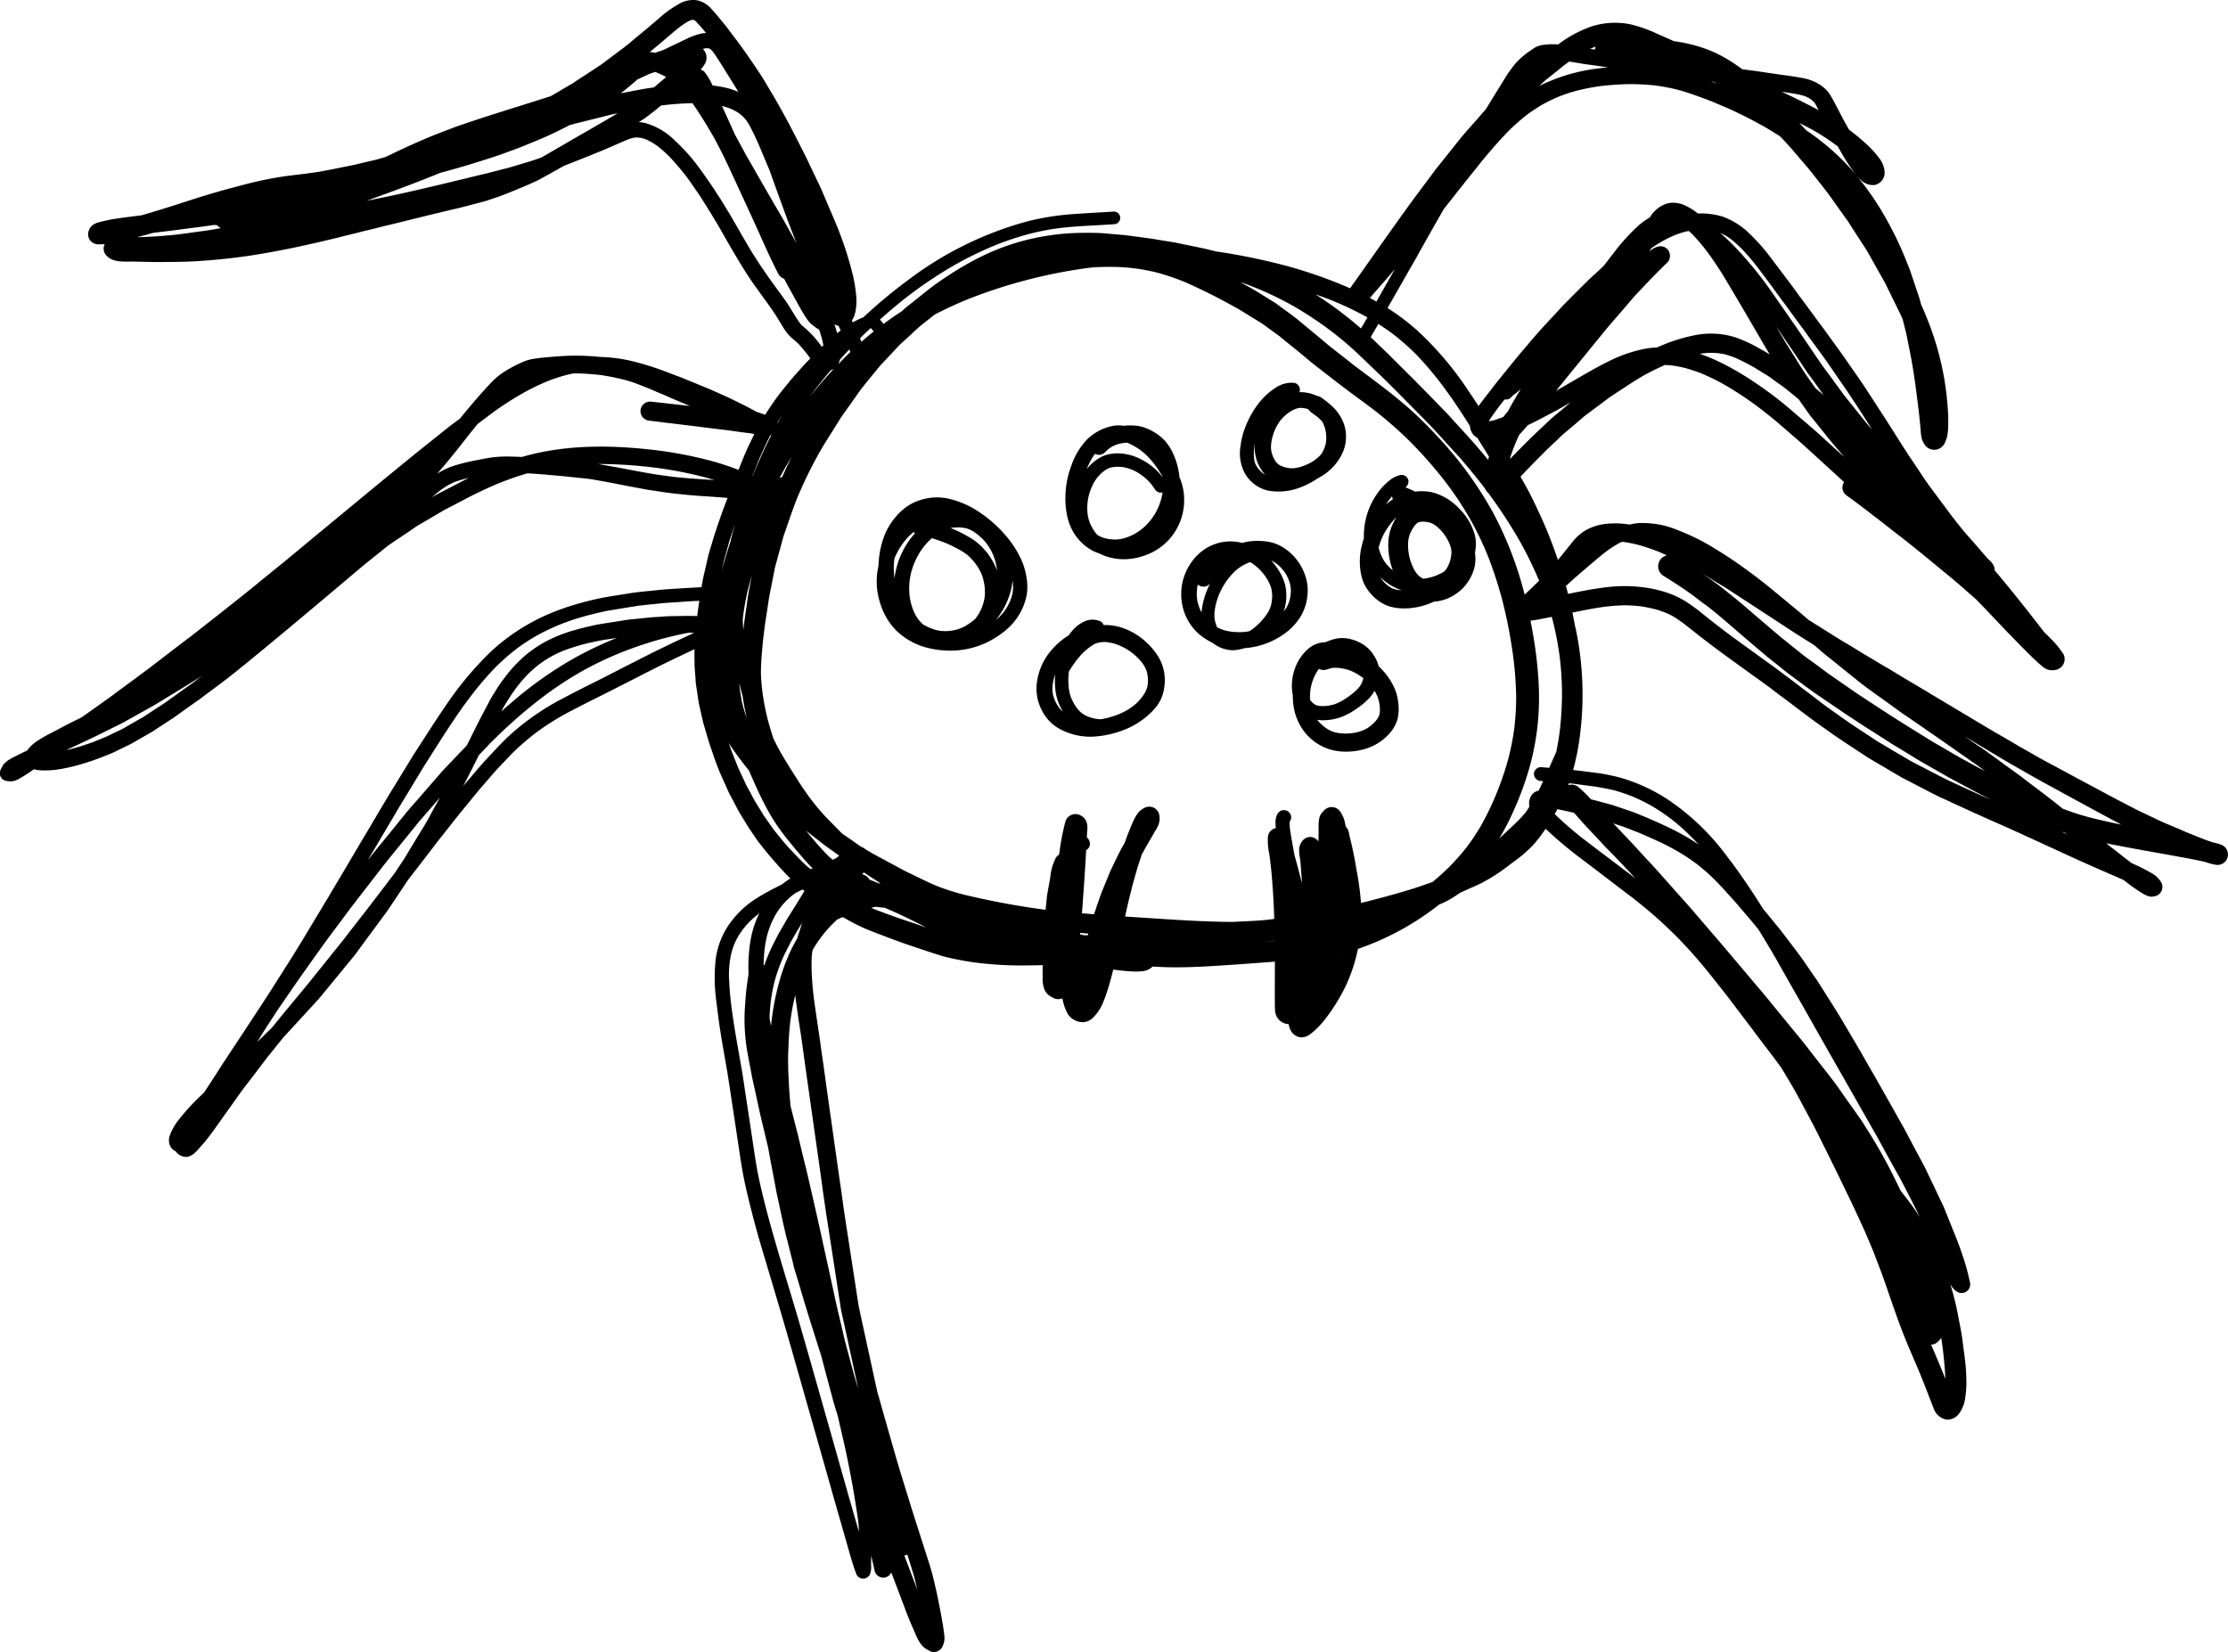 <svg xmlns="http://www.w3.org/2000/svg" width="430.672" height="319.413" viewBox="0 0 430.672 319.413"><path d="M197.675,108.807a19.293,19.293,0,0,0-3.321-5.323,24.166,24.166,0,0,0-4.805-4.3,17.588,17.588,0,0,0-5.741-2.662,10.531,10.531,0,0,0-3.239-.347,11.088,11.088,0,0,0-2.838.553,9.7,9.7,0,0,0-2.7,1.4,11.432,11.432,0,0,0-2.12,2.079,13.05,13.05,0,0,0-1.666,2.655,15.791,15.791,0,0,0-.936,2.762,18.487,18.487,0,0,0-.5,3.81q-.141.609-.23,1.236a13.6,13.6,0,0,0,.642,6.195,12.643,12.643,0,0,0,3,5.011,13.272,13.272,0,0,0,5.223,3.133,17.667,17.667,0,0,0,5.194.782,16.294,16.294,0,0,0,7.343-1.7,17.471,17.471,0,0,0,2.756-1.719,12.921,12.921,0,0,0,2.214-2.068,11.57,11.57,0,0,0,2.544-5.481,10.235,10.235,0,0,0-.059-3.086A13.479,13.479,0,0,0,197.675,108.807ZM172.9,111.793c0-.036-.011-.077-.017-.112-.059-.583-.106-1.16-.118-1.743a17.517,17.517,0,0,1,.124-1.931c.041-.118.088-.236.135-.354.181-.41.385-.813.6-1.209a17.483,17.483,0,0,1,1.141-1.711,14.521,14.521,0,0,1,1.025-1.154c.253-.248.518-.477.789-.7a1.431,1.431,0,0,0,.288.213c-.218.247-.429.5-.636.759a15.86,15.86,0,0,0-2.861,5.6A18.961,18.961,0,0,0,172.9,111.793Zm17.436,3.633c-.047.312-.106.613-.177.918a11.794,11.794,0,0,1-.394,1.178c-.153.342-.312.672-.489,1-.194.33-.406.648-.63.96-.053.071-.106.136-.159.2-.206.177-.418.348-.63.513a13.566,13.566,0,0,1-1.284.848,9.672,9.672,0,0,1-.906.435c-.283.1-.572.2-.866.277-.365.088-.724.153-1.095.206-.289.03-.577.047-.872.059-.341-.006-.683-.018-1.024-.047-.318-.053-.63-.112-.942-.188-.313-.095-.625-.2-.931-.312a13.7,13.7,0,0,1-1.348-.654c-.065-.036-.124-.071-.189-.112-.076-.076-.159-.147-.235-.224-.236-.247-.46-.506-.671-.765-.16-.23-.313-.454-.454-.689a11.179,11.179,0,0,1-.524-1.107c-.159-.412-.294-.829-.411-1.251l-.007-.033-.007-.015c-.1-.429-.188-.863-.252-1.3v.029c-.059-.512-.089-1.018-.1-1.525q.016-.816.1-1.613a.309.309,0,0,0,0,.035.167.167,0,0,1,.006-.044h0l.006-.025c0-.015,0-.029,0-.044.076-.519.175-1.039.3-1.546a14.75,14.75,0,0,1,.612-1.8,17.261,17.261,0,0,1,.766-1.549,12.482,12.482,0,0,1,2.12-2.744c-.03.024-.053.047-.083.071.189-.177.377-.354.571-.524.937.294,1.861.618,2.768.983a29.071,29.071,0,0,1,2.968,1.49c-.047-.024-.094-.048-.136-.071a11.516,11.516,0,0,1,1.19.789c.235.194.447.389.659.6.336.347.642.712.942,1.089.271.365.518.748.754,1.136.189.348.353.7.506,1.055.089.241.165.483.236.73a12.339,12.339,0,0,1,.283,1.389c.006.024.006.042.012.065-.006-.023-.006-.041-.012-.059.047.43.076.854.082,1.284C190.385,114.825,190.362,115.131,190.338,115.426Zm-.571-9.722a11.23,11.23,0,0,0-2.509-1.9,24.71,24.71,0,0,0-2.785-1.419c-.241-.1-.477-.2-.718-.294.112-.018.224-.042.341-.06.342-.034.678-.064,1.019-.07s.666.024,1,.059c.23.035.448.083.666.129s.412.13.612.207c.224.106.436.212.642.329.306.188.595.389.883.6.371.306.736.624,1.078.966q.4.424.759.883c.253.359.489.724.713,1.107v-.006q.309.575.565,1.183a13.1,13.1,0,0,1,.412,1.267c.089.365.159.718.218,1.089.024.165.041.324.053.489A12.843,12.843,0,0,0,189.767,105.7Zm6,8.68c-.041.27-.094.536-.159.8-.1.347-.218.677-.347,1.006-.153.348-.318.69-.5,1.019a.32.32,0,0,1,.036-.047.794.794,0,0,0-.053.083c-.006.013-.013.026-.02.038l.008-.009-.018.028v0c-.23.372-.471.732-.729,1.082-.224.271-.453.524-.695.771s-.506.471-.771.695a15,15,0,0,0,2.9-5.759,12.26,12.26,0,0,0,.3-1.831,1.25,1.25,0,0,1,.024.147c.047.377.07.759.082,1.142C195.814,113.83,195.8,114.107,195.767,114.384Z"/><polygon points="194.713 117.303 194.713 117.303 194.714 117.302 194.713 117.303"/><path d="M228.327,93.109c-.106-.3-.218-.583-.341-.872a14.115,14.115,0,0,0-1.095-4.257,10.1,10.1,0,0,0-1.655-2.7,9.157,9.157,0,0,0-2.22-1.778,8.75,8.75,0,0,0-2.95-1.143,12.2,12.2,0,0,0-2.927-.041,5.821,5.821,0,0,0-2.043.024,9.917,9.917,0,0,0-5.029,2.679,13.784,13.784,0,0,0-2.967,4.982,17.637,17.637,0,0,0-1.16,6.312,15.556,15.556,0,0,0,.3,3.18,10.262,10.262,0,0,0,.9,2.756,9.751,9.751,0,0,0,4.039,4.21,9.272,9.272,0,0,0,1.249.512,10.325,10.325,0,0,0,2.4.872,10.556,10.556,0,0,0,2.391.277,12.015,12.015,0,0,0,3.639-.595,11.209,11.209,0,0,0,7.784-8.444A11.381,11.381,0,0,0,228.327,93.109Zm-18.165-2.662c.242-.564.5-1.106.8-1.643.2-.344.421-.682.655-1.007l.041-.058a1.633,1.633,0,0,0,1.843-.2c.295-.282.577-.565.889-.824.2-.136.4-.265.607-.389.182-.1.371-.188.559-.27.23-.083.46-.159.695-.23.253-.065.5-.118.754-.159.288-.036.571-.065.859-.082.046.015.091.033.136.05l.035.014.089.036a.718.718,0,0,0-.083-.03,15.344,15.344,0,0,1,1.384.7q.613.367,1.191.794.625.506,1.2,1.061a20.139,20.139,0,0,1,1.433,1.673,23.93,23.93,0,0,1,1.417,2.154l0,0a.4.4,0,0,0,.031.05,1.316,1.316,0,0,0,.024.153,11.31,11.31,0,0,0-1.914-1.978,12.345,12.345,0,0,0-3.633-2.067,10.013,10.013,0,0,0-3.139-.547,7.448,7.448,0,0,0-.954.058,7.07,7.07,0,0,0-1.7.4,7.487,7.487,0,0,0-1.59.919,9.118,9.118,0,0,0-1.714,1.655C210.1,90.6,210.132,90.524,210.162,90.447Zm14.332,5.93c-.147.506-.312,1-.506,1.5-.2.46-.419.908-.66,1.343-.236.395-.5.778-.765,1.149a15.646,15.646,0,0,1-1.049,1.195c-.318.306-.641.589-.977.859-.359.259-.724.507-1.1.73a11,11,0,0,1-1.225.589,9.673,9.673,0,0,1-.989.336,7.611,7.611,0,0,1-.819.165c-.277.035-.553.053-.836.065-.324-.006-.648-.03-.971-.059a10.17,10.17,0,0,1-1.025-.194c-.212-.065-.43-.136-.642-.213q-.256-.114-.512-.247c-.118-.076-.236-.153-.354-.236-.117-.129-.229-.264-.341-.4-.183-.253-.353-.512-.512-.771-.2-.342-.36-.689-.519-1.042-.1-.271-.194-.536-.276-.819q-.1-.4-.159-.812a11.851,11.851,0,0,1-.089-1.2,12.642,12.642,0,0,1,.089-1.413,12.048,12.048,0,0,1,.23-1.2v.011a12.081,12.081,0,0,1,.43-1.3c.159-.377.33-.736.518-1.089.183-.3.371-.595.583-.884.224-.27.46-.535.707-.788a9.056,9.056,0,0,1,.7-.6l-.008.008c.171-.124.347-.242.536-.353a5.165,5.165,0,0,1,.5-.236c.089-.03.177-.059.265-.082a.487.487,0,0,0-.047.017c.224-.053.454-.094.683-.13.218-.017.43-.029.648-.035.34,0,.681.026,1.021.064.223.035.446.082.669.13.436.124.86.272,1.284.436.27.118.524.253.783.389a.168.168,0,0,0-.024-.008,14.709,14.709,0,0,1,1.26.85,12.182,12.182,0,0,1,.966.866,9.306,9.306,0,0,1,.624.7c.246.329.486.665.713,1a1.309,1.309,0,0,0,1.436.53C224.67,95.594,224.588,95.988,224.494,96.377Z"/><path d="M251.4,119.206a9.8,9.8,0,0,0,1.1-2.7,10.171,10.171,0,0,0,.241-3.238A9.217,9.217,0,0,0,252,110.5a10.2,10.2,0,0,0-3.974-4.664,8.063,8.063,0,0,0-2.927-1.113,13.744,13.744,0,0,0-2.985-.117,10.9,10.9,0,0,0-2.008.359,9.372,9.372,0,0,0-2.662-.288,9.156,9.156,0,0,0-5.4,2.113,10.64,10.64,0,0,0-3.385,10.712,10.056,10.056,0,0,0,3.156,5.122,12.089,12.089,0,0,0,2.579,1.661,6.5,6.5,0,0,0,3.886,1.431,4,4,0,0,0,.454-.023,9.05,9.05,0,0,0,1.813-.383,14.945,14.945,0,0,0,8.756-3.6A12,12,0,0,0,251.4,119.206Zm-18.837-2.714a12.764,12.764,0,0,0-.3,1.908c-.123-.236-.235-.471-.347-.707-.13-.33-.242-.659-.347-1a8.006,8.006,0,0,1-.171-.859v-.007c-.006-.023-.006-.041-.012-.064.006.017.006.035.012.052-.037-.315-.055-.631-.063-.947a10.452,10.452,0,0,1,.063-1.12c-.006.024-.006.042-.012.066.006-.024.006-.054.012-.083l0-.034,0,.022,0-.026c0-.023,0-.045.007-.068a.3.3,0,0,1,0,.05c.039-.227.078-.448.128-.668a1.822,1.822,0,0,0,.171.129,1.658,1.658,0,0,0,1.254.253,1.694,1.694,0,0,0,.972-.583A14.765,14.765,0,0,0,232.558,116.492Zm13.284-.324c-.041.277-.089.548-.153.824-.071.23-.142.453-.224.678s-.2.417-.312.623a10.6,10.6,0,0,1-.665.978c-.354.442-.725.866-1.113,1.266a13.932,13.932,0,0,1-1.149.995c.018-.011.03-.017.047-.029-.259.188-.524.365-.794.535q-.336.063-.672.106c-.341.036-.677.06-1.018.072a16.112,16.112,0,0,1-1.69-.083,12.631,12.631,0,0,1-1.314-.253,7.916,7.916,0,0,1-.883-.3c-.218-.1-.436-.2-.647-.312l-.089-.194c-.082-.236-.159-.465-.23-.707s-.117-.512-.158-.777c-.018-.189-.036-.371-.042-.56.006-.363.035-.717.075-1.074q.1-.708.284-1.416a14.425,14.425,0,0,1,.531-1.579,15.946,15.946,0,0,1,.747-1.518,13.4,13.4,0,0,1,2.226-2.9,10.629,10.629,0,0,1,.83-.7c.246-.179.5-.346.767-.5a10.7,10.7,0,0,1,1.018-.5c-.024.006-.048.017-.071.023.035-.011.076-.029.112-.041l.012,0c.135-.054.27-.1.406-.148.288.177.559.365.83.565a12.807,12.807,0,0,1,1.06.948c.283.3.548.613.8.937s.465.665.677,1.013c.177.329.342.659.489,1,.065.17.123.347.177.523a6.609,6.609,0,0,1,.158.819c.024.271.036.536.048.807C245.9,115.567,245.877,115.868,245.842,116.168Zm3.621-1.113c-.053.342-.118.689-.206,1.031-.07.229-.147.453-.235.676a7.877,7.877,0,0,1-.354.713c-.159.247-.323.489-.5.724a.182.182,0,0,1-.03.042,9.725,9.725,0,0,0,.324-4.965,10.19,10.19,0,0,0-1.072-2.643,13.35,13.35,0,0,0-1.678-2.279c.13.065.253.129.383.2a7.919,7.919,0,0,1,.671.442,9.952,9.952,0,0,1,.754.665c.236.247.459.5.671.766.165.247.324.488.471.736.159.294.3.595.43.9.095.265.183.537.259.808.053.217.095.435.13.653.018.224.035.441.041.666C249.516,114.478,249.493,114.767,249.463,115.055Z"/><path d="M213.587,120.838c-.088,0-.176,0-.265.006a1.212,1.212,0,0,0-.806-.8,4.4,4.4,0,0,0-1.225-.247,3.886,3.886,0,0,0-1.3.195,6.345,6.345,0,0,0-2.131,1.336,10.507,10.507,0,0,0-1.284,1.508A14.01,14.01,0,0,0,203,125.984a11.788,11.788,0,0,0-2.514,5.618,9.253,9.253,0,0,0-.006,3.1,9.455,9.455,0,0,0,.906,2.626,8.816,8.816,0,0,0,1.767,2.391,8.953,8.953,0,0,0,2.279,1.507,12.523,12.523,0,0,0,5.241,1.207c.2,0,.4,0,.6-.017a19.406,19.406,0,0,0,6.259-1.408,15.3,15.3,0,0,0,5.094-3.391,8.5,8.5,0,0,0,1.784-2.45,8.636,8.636,0,0,0,.683-2.626,8.765,8.765,0,0,0-1.219-5.63C221.684,123.452,217.768,120.808,213.587,120.838Zm-8.461,16.44c-.154-.165-.3-.336-.436-.512-.153-.213-.295-.43-.43-.66-.165-.312-.312-.624-.447-.948-.083-.218-.148-.435-.218-.659-.042-.177-.077-.359-.112-.536a6.372,6.372,0,0,1-.047-.754c0-.3.024-.6.055-.9.057-.382.126-.762.216-1.136.082-.276.164-.547.264-.818a14.359,14.359,0,0,0-.017,2.356,10.229,10.229,0,0,0,.612,3.032,13.882,13.882,0,0,0,.883,1.837C205.338,137.484,205.232,137.384,205.126,137.278Zm16.723-4.905c-.03.183-.065.371-.106.554-.053.159-.106.317-.171.477a6.279,6.279,0,0,1-.288.566h0l0,.01,0-.006a9.96,9.96,0,0,1-.569.837c-.288.359-.589.706-.912,1.042-.33.294-.678.577-1.031.848-.359.253-.718.483-1.095.7-.446.238-.9.459-1.355.658l.012,0-.04.017-.03.013.012-.007-.03.013a.208.208,0,0,0-.032.012h0l0,0c-.022.009-.043.02-.066.028l.028-.014a20.365,20.365,0,0,1-2.042.656c-.436.1-.871.194-1.313.277-.247-.006-.489-.024-.73-.054-.312-.047-.613-.106-.913-.177a8.97,8.97,0,0,1-.972-.318c-.2-.093-.4-.192-.6-.3-.164-.1-.323-.207-.482-.32s-.289-.254-.43-.383c-.188-.207-.371-.419-.547-.636-.189-.271-.371-.542-.542-.824l.005,0a11.942,11.942,0,0,1-.581-1.2c-.071-.195-.136-.393-.2-.586,0-.017-.009-.034-.014-.05-.082-.352-.153-.71-.206-1.068-.054-.522-.084-1.041-.1-1.564a16.428,16.428,0,0,1,.1-1.69c.006-.018.006-.041.012-.065.006-.006.006-.017.012-.023.424-.683.866-1.355,1.343-2,.441-.554.9-1.1,1.389-1.614.371-.353.772-.677,1.178-1,.259-.188.524-.365.789-.53.177-.1.359-.189.542-.271.082-.024.159-.053.241-.076.259-.059.512-.112.777-.147.248-.024.5-.036.76-.042h.018l.329.036a10.433,10.433,0,0,1,1.049.194l-.124-.035c.047.011.088.023.135.035l.03.007.016,0h0c.368.1.732.223,1.1.36a14.44,14.44,0,0,1,1.4.677c.412.247.813.512,1.2.8a15.379,15.379,0,0,1,1.23,1.1c.259.276.507.559.742.854.189.259.359.524.524.795v0c-.014-.02-.025-.041-.041-.062.094.171.177.347.253.524s.13.365.189.554c.058.258.112.523.147.789s.047.5.053.747A8.664,8.664,0,0,1,221.849,132.373Z"/><path d="M245.152,94.864a11.283,11.283,0,0,0,1.943.165,11.592,11.592,0,0,0,4.069-.725,16.423,16.423,0,0,0,3.6-1.855,8.849,8.849,0,0,0,.889-.512,10.211,10.211,0,0,0,3.957-4.605A7.594,7.594,0,0,0,259.6,81.5a9.14,9.14,0,0,0-1.82-2.7,19.344,19.344,0,0,0-2.426-1.967,1.579,1.579,0,0,0-.742-.276q-.23-.106-.459-.2a7.67,7.67,0,0,0-2.9-.541.42.42,0,0,1-.076,0,1.3,1.3,0,0,0,.064-.229,1.345,1.345,0,0,0-1.054-1.567,5.477,5.477,0,0,0-3.592.931,12.851,12.851,0,0,0-3.315,3.05,17.665,17.665,0,0,0-2.3,3.945,14.824,14.824,0,0,0-1.172,4.193,8.223,8.223,0,0,0,.872,5.458A6.979,6.979,0,0,0,245.152,94.864Zm.594-9.328c.059-.353.13-.7.213-1.048.117-.4.247-.8.394-1.178.165-.377.347-.748.548-1.106.17-.295.353-.572.553-.854a8.954,8.954,0,0,1,.713-.8c.217-.206.453-.4.688-.589.271-.194.554-.383.843-.553a6.667,6.667,0,0,1,.653-.318c.153-.059.3-.107.454-.153.088-.023.176-.04.264-.056a.461.461,0,0,1-.052,0c.019,0,.043,0,.067-.005h.015l.039-.006h0l.072-.011c-.021,0-.042.008-.061.01.082,0,.169-.01.255-.01.159,0,.318.011.471.023.224.036.442.077.666.124.123.035.241.07.359.112a1.858,1.858,0,0,0,.53.583c.312.23.63.448.936.677.359.3.713.6,1.048.93.059.065.118.13.177.2.112.219.218.442.318.672.082.206.153.418.218.636.076.3.135.6.182.9s.053.571.065.86c-.006.271-.018.535-.047.806a6.122,6.122,0,0,1-.124.648c-.058.206-.123.4-.194.595-.147.324-.3.647-.477.966-.035.058-.071.117-.112.176-.129.153-.271.306-.412.454q-.327.309-.671.583c-.289.212-.589.411-.895.594-.348.189-.7.359-1.066.518-.43.165-.86.313-1.3.436-.277.065-.548.118-.831.159-.112.012-.223.023-.341.029-.265-.006-.513-.011-.778-.041-.229-.041-.453-.088-.677-.141-.206-.059-.406-.129-.606-.2a5.125,5.125,0,0,1-.483-.236c-.118-.07-.23-.147-.347-.23a1.277,1.277,0,0,1-.112-.1c-.1-.111-.2-.223-.3-.341-.088-.135-.17-.271-.253-.407-.106-.2-.212-.411-.3-.623s-.159-.454-.23-.684c-.041-.194-.077-.383-.106-.577-.018-.171-.029-.347-.035-.524C245.694,86.137,245.711,85.836,245.746,85.536Zm-3.286.678.007-.065v.024l.007-.048v-.006c.023-.148.047-.3.076-.447-.024.3-.035.6-.029.895a7.958,7.958,0,0,0,2,5.182c.017.017.029.035.047.053-.141-.089-.277-.183-.418-.283-.177-.153-.353-.306-.524-.471-.153-.171-.307-.341-.448-.518-.117-.16-.223-.324-.33-.489-.082-.153-.158-.306-.229-.465-.03-.088-.059-.177-.083-.265-.041-.183-.082-.371-.111-.56a9.347,9.347,0,0,1-.057-1.009c.007-.5.042-1.006.095-1.51l0,.017Z"/><path d="M269.366,132.632a13.117,13.117,0,0,0-1.831-2.738c-.33-.377-.671-.742-1.036-1.084a6.547,6.547,0,0,0-.748-1.8,6.966,6.966,0,0,0-1.973-2.226,8.169,8.169,0,0,0-2.567-1.183,6.269,6.269,0,0,0-2.9-.136,9.567,9.567,0,0,0-2.085.7,5.2,5.2,0,0,0-3.415,1.33,8.971,8.971,0,0,0-2.414,3.515,9.929,9.929,0,0,0-.654,4.293,9.084,9.084,0,0,0,.165,1.19c-.006.318,0,.635.024.948a10.986,10.986,0,0,0,2.072,5.871,10.108,10.108,0,0,0,5.112,3.592,11.141,11.141,0,0,0,3.091.417,12.808,12.808,0,0,0,3.221-.412,10.007,10.007,0,0,0,5.305-3.28,6.751,6.751,0,0,0,1.455-2.791,8.991,8.991,0,0,0,.088-3.026A9.647,9.647,0,0,0,269.366,132.632ZM254.3,136.283c0-.006-.006-.006-.012-.012l.088.036c-.053-.024-.111-.054-.164-.083a2.462,2.462,0,0,1-.207-.136c-.147-.117-.288-.241-.423-.37-.118-.124-.224-.254-.33-.383-.018-.2-.03-.4-.036-.607.006-.406.03-.812.077-1.224s.14-.835.241-1.249c.1-.357.226-.707.357-1.055.164-.38.345-.755.544-1.118.159-.265.318-.518.5-.771a1.894,1.894,0,0,0,1.46.141c.277-.077.548-.171.819-.253.094-.024.182-.041.277-.059.211-.017.423-.035.636-.041.288.006.577.024.859.053.4.065.789.141,1.184.229a10.467,10.467,0,0,1,1.036.342c.348.159.683.33,1.019.512a13.44,13.44,0,0,1,1.248.83.629.629,0,0,1,.071.06c-.012.035-.018.07-.03.112a7.32,7.32,0,0,1-.247.718c-.082.17-.165.341-.259.506a3.313,3.313,0,0,1-.208.295c-.162.2-.33.4-.51.588a15.005,15.005,0,0,1-1.378,1.149l.019-.011a18.039,18.039,0,0,1-1.556,1.029,10.936,10.936,0,0,1-1.11.528c-.2.075-.4.15-.6.208-.347.083-.706.154-1.06.206-.312.036-.618.054-.93.06-.188,0-.377-.012-.565-.03s-.354-.065-.53-.106C254.481,136.347,254.392,136.312,254.3,136.283Zm12.4,1.489c-.024.148-.047.3-.083.448-.029.083-.053.165-.088.248s-.071.152-.112.229c-.094.153-.194.306-.3.454-.165.2-.342.406-.524.6-.259.242-.524.477-.807.695-.212.153-.43.294-.647.43-.242.124-.483.235-.731.341-.306.118-.612.218-.93.306a11.216,11.216,0,0,1-1.1.218c-.383.042-.766.071-1.148.083-.442-.006-.884-.03-1.325-.077-.283-.047-.572-.1-.854-.164-.2-.06-.406-.13-.607-.2-.241-.106-.471-.224-.7-.353-.289-.171-.56-.36-.831-.559-.241-.206-.477-.413-.706-.637-.2-.205-.383-.423-.566-.647-.005-.006-.011-.018-.017-.024a7.077,7.077,0,0,0,1.7.065,10.387,10.387,0,0,0,3.132-.677,13.272,13.272,0,0,0,2.715-1.5,13.905,13.905,0,0,0,2.538-2.114,7.611,7.611,0,0,0,.977-1.372c.065.1.13.207.195.307.135.247.259.5.37.753.1.254.171.506.248.771.082.331.141.666.194,1,.024.253.041.5.047.754C266.734,137.355,266.728,137.566,266.705,137.772Z"/><path d="M285.157,103.732a11.309,11.309,0,0,0-3.079-5.389,10.929,10.929,0,0,0-5.306-3.185,10.055,10.055,0,0,0-3.2-.112c-.63-.289-1.266-.565-1.9-.836a1.369,1.369,0,0,0,.565-1.349,1.32,1.32,0,0,0-1.525-1.024,4.887,4.887,0,0,0-2.079,1.018,11.6,11.6,0,0,0-2,2.015,14.153,14.153,0,0,0-2.543,5.158,14.656,14.656,0,0,0-.454,4.045,13.221,13.221,0,0,0-.389,1.355,12.657,12.657,0,0,0,0,6.259,7.562,7.562,0,0,0,1.437,2.761,8.956,8.956,0,0,0,2.279,2.038,6.985,6.985,0,0,0,1.513.718,9.5,9.5,0,0,0,1.455.324,11.686,11.686,0,0,0,1.513.1,12.428,12.428,0,0,0,1.555-.1,13.441,13.441,0,0,0,3.309-.836c.294-.118.6-.241.883-.383a3.388,3.388,0,0,0,.348-.023,8.1,8.1,0,0,0,2.814-.83,8.875,8.875,0,0,0,2.556-1.891,9.013,9.013,0,0,0,1.637-2.5,7.528,7.528,0,0,0,.659-3.061,9.962,9.962,0,0,0-.094-1.114c.024-.146.053-.294.071-.441A7.936,7.936,0,0,0,285.157,103.732Zm-16.523-7.249c.148-.182.3-.365.46-.542a2.006,2.006,0,0,0,.147.589,11.631,11.631,0,0,0-1.325,1.019C268.146,97.183,268.381,96.824,268.634,96.483Zm-2.143,9.427.053-.23c.13-.441.271-.877.43-1.307a15.155,15.155,0,0,1,.7-1.46c.323-.542.677-1.066,1.06-1.584a15.037,15.037,0,0,1,1.071-1.219c.053-.053.106-.1.159-.153a10.447,10.447,0,0,0-1.254,2.7,10.006,10.006,0,0,0-.353,3.127,14.118,14.118,0,0,0,.877,4.487c-.277-.23-.547-.471-.807-.731-.206-.229-.406-.459-.6-.7-.159-.224-.312-.448-.454-.689a10.832,10.832,0,0,1-.5-1.054c-.136-.365-.259-.742-.365-1.119C266.5,105.951,266.5,105.928,266.491,105.91Zm3.781,8.15c-.195-.029-.377-.071-.566-.112-.153-.047-.306-.094-.459-.153s-.289-.135-.43-.212c-.194-.124-.383-.254-.565-.389-.2-.159-.389-.329-.577-.506a7.473,7.473,0,0,1-.536-.619c-.118-.165-.224-.323-.324-.494a10.527,10.527,0,0,0,3.356,2.255c.248.106.507.2.766.277C270.713,114.1,270.489,114.083,270.272,114.06Zm10.251-6.672c-.041.265-.088.524-.147.784-.094.312-.194.623-.318.924-.094.212-.2.424-.312.636-.1.159-.206.312-.312.465-.071.088-.141.171-.218.259-.147.095-.3.183-.453.277-.342.177-.684.342-1.043.494s-.73.266-1.1.377a11.756,11.756,0,0,1-1.183.242l-.354.035c-.059-.029-.118-.065-.176-.1-.189-.118-.36-.242-.536-.365-.083-.065-.153-.135-.23-.206-.118-.129-.23-.265-.341-.4-.136-.2-.271-.4-.395-.613-.165-.3-.312-.606-.447-.919a12.248,12.248,0,0,1-.483-1.437c-.083-.353-.148-.706-.206-1.059a13.526,13.526,0,0,1-.1-1.4c0-.277.023-.554.047-.83.041-.277.088-.542.153-.813.07-.23.153-.459.241-.683.118-.253.242-.5.377-.742.136-.218.283-.435.436-.647.112-.136.229-.259.347-.389.053-.048.11-.092.167-.138s.1-.073.145-.1.065-.036.1-.054a1.585,1.585,0,0,1,.159-.046c.089-.024.171-.036.254-.054.147-.012.294-.023.441-.029a5.41,5.41,0,0,1,.613.035c.223.03.441.071.659.118l.371.124c.147.071.3.147.442.223.165.107.324.213.488.33.23.195.454.389.672.595.288.3.565.618.824.948.212.294.412.6.607.913.159.3.312.594.447.9.094.247.183.494.259.747.047.183.083.365.118.554.012.141.024.277.029.418C280.559,106.976,280.541,107.176,280.523,107.388Z"/><path d="M162.476,160.837l.011.011.024.025Z"/><path d="M217.7,45.489l.181.024c.034.005.068.006.1.011Z"/><path d="M246.424,193.942c0-.081,0-.162,0-.243v.243Z"/><path d="M141.63,42.374l.024.041c.025.043.052.086.076.13C141.7,42.486,141.666,42.433,141.63,42.374Z"/><path d="M96.8,37.863c-.019.008-.039.014-.058.021s-.036.013-.054.021C96.719,37.893,96.761,37.876,96.8,37.863Z"/><path d="M19.069,42.987c.053-.015.107-.026.161-.04l.068-.02C19.222,42.945,19.145,42.969,19.069,42.987Z"/><path d="M306.942,54.239c.045-.047.1-.09.143-.137l.01-.01C307.042,54.139,307,54.192,306.942,54.239Z"/><path d="M301.324,79.106c-.018.011-.039.02-.057.031l-.131.075C301.2,79.177,301.265,79.142,301.324,79.106Z"/><path d="M429.293,163.287a10.369,10.369,0,0,0-1.46-.406.176.176,0,0,0-.053-.012c-1.773-.565-3.486-1.313-5.212-2-1.778-.795-3.6-1.49-5.364-2.32-1.1-.524-2.191-1.054-3.3-1.566-1.03-.484-2.037-1.043-3.05-1.555-1.79-.913-3.556-1.873-5.329-2.821-1.666-.894-3.339-1.778-5-2.679s-3.345-1.8-5.023-2.7-3.321-1.9-5.011-2.816c-1.725-1.041-3.48-2.043-5.223-3.055-1.584-.925-3.15-1.879-4.723-2.815-1.319-.783-2.638-1.578-3.957-2.367-1.124-.672-2.255-1.343-3.38-2.02-.559-.335-1.118-.7-1.69-1.019-1.313-.789-2.638-1.56-3.951-2.343-1.189-.718-2.367-1.466-3.586-2.132-1.295-.8-2.614-1.572-3.921-2.355-1.219-.736-2.426-1.519-3.669-2.209-2.084-1.289-4.151-2.6-6.23-3.9l-.565-.354c-.218-.188-.436-.377-.66-.565-1.224-1.048-2.461-2.061-3.7-3.086-2.084-1.725-4.151-3.456-6.318-5.075-2.3-1.72-4.652-3.357-7.095-4.847a42.65,42.65,0,0,0-7.32-3.7,17.71,17.71,0,0,0-7.825-1.437,11.594,11.594,0,0,0-1.684.288,16.435,16.435,0,0,0-4.864-.106,10.145,10.145,0,0,0-3.557,1.172,9.094,9.094,0,0,0-2.6,2.273c-.706.871-1.4,1.755-2.108,2.626-.235.292-.482.578-.721.868-.788-2.321-1.645-4.621-2.624-6.868-.594-1.366-1.218-2.727-1.872-4.069-.442-.9-.866-1.819-1.36-2.691a1.46,1.46,0,0,1,.076.13c-.479-.872-.967-1.737-1.448-2.608l.052-.054c.547-.577,1.1-1.148,1.648-1.719,1.078-1.125,2.179-2.221,3.274-3.333.63-.6,1.266-1.19,1.9-1.784.525-.5,1.031-1.025,1.584-1.484.854-.713,1.7-1.437,2.55-2.155.512-.436,1.013-.908,1.549-1.319,1.537-1.149,3.073-2.285,4.6-3.44.931-.635,1.879-1.242,2.821-1.86,1.248-.83,2.5-1.637,3.81-2.391l.194-.106-.159.088c1.331-.742,2.7-1.424,4.1-2.031.482.024.971.059,1.454.112a24.045,24.045,0,0,1,2.561.506,33.575,33.575,0,0,1,3.192,1.084,42.019,42.019,0,0,1,4.641,2.32l-.019-.012.046.027,0,0,.011.007a65.228,65.228,0,0,1,6.843,4.63c1.063.828,2.115,1.667,3.144,2.541q1.379,1.184,2.756,2.379c1.113.959,2.2,1.931,3.286,2.92q3.356,3.065,6.707,6.13l-.018.035a1.86,1.86,0,0,0,.5,2.544q2.244,1.626,4.434,3.315l-.206-.153c.513.406,1.043.8,1.561,1.2-.065-.053-.136-.107-.2-.159.406.311.806.63,1.218.942l.048.035,0,0-.04-.032.159.123c1.136.9,2.272,1.786,3.419,2.67,2.638,2.053,5.224,4.175,7.805,6.316,1.242,1.031,2.508,2.037,3.721,3.1,1.042.913,2.085,1.832,3.127,2.744.3.313.6.624.907.937,2.337,2.414,4.6,4.887,6.972,7.266l-.2-.2q1.387,1.422,2.8,2.826c.418.418.854.824,1.29,1.225.271.253.553.5.836.736a4.141,4.141,0,0,0,.866.624,2.767,2.767,0,0,0,1.224.288,3.647,3.647,0,0,0,.7-.076,2.15,2.15,0,0,0,1.6-1.407,2.079,2.079,0,0,0-.242-1.831c-.412-.554-.8-1.137-1.254-1.655-.412-.46-.83-.907-1.272-1.343-.383-.382-.765-.765-1.16-1.142a1.665,1.665,0,0,0-.147-.218c-.748-.96-1.49-1.926-2.238-2.88q-3.462-4.441-7.089-8.75a3.231,3.231,0,0,0-.112-.718,3.367,3.367,0,0,0-1.054-1.378c-1.042-1.119-2.008-2.308-3.015-3.451-.565-.635-1.125-1.265-1.684-1.9-.889-1.105-1.784-2.211-2.644-3.334l.006.008a.333.333,0,0,0-.036-.048c-.035-.041-.064-.082-.094-.123l.071.088c-1.26-1.707-2.538-3.409-3.8-5.111-1.1-1.472-2.079-3.027-3.1-4.546-.889-1.313-1.761-2.62-2.6-3.957-1.072-1.684-2.126-3.374-3.209-5.052q-1.846-2.853-3.7-5.7c-.9-1.378-1.855-2.721-2.8-4.075-.954-1.372-1.9-2.756-2.891-4.1-1.195-1.632-2.355-3.28-3.569-4.887-1.23-1.667-2.455-3.345-3.709-5.006-.954-1.331-1.932-2.656-2.927-3.957l.036.053c-.03-.035-.054-.071-.083-.106a.243.243,0,0,0-.03-.044l.007.009a.732.732,0,0,1-.048-.065c-.011-.012-.017-.023-.029-.035-.707-.948-1.425-1.891-2.138-2.833.019.027.038.053.057.077-.069-.087-.131-.178-.2-.265a35.138,35.138,0,0,0-3.986-4.534,14.2,14.2,0,0,0-5.323-3.416,13.9,13.9,0,0,0-4.77-.594,11.524,11.524,0,0,0-2.785-1.69,5.235,5.235,0,0,0-3.062-.288A5.976,5.976,0,0,0,318.9,42.05a13.42,13.42,0,0,0-2.337,1.7,38.6,38.6,0,0,0-4.741,5.294l0-.008c-.02.024-.043.053-.064.081-.592.766-1.179,1.533-1.771,2.3-.483.447-.966.9-1.443,1.343s-.992.878-1.458,1.346c-1.569,1.545-3.12,3.109-4.672,4.671l.148-.147c-.53.524-1.025,1.083-1.531,1.631q-1.326,1.431-2.656,2.862c-1.26,1.355-2.438,2.785-3.639,4.187-1.225,1.419-2.4,2.873-3.574,4.328-1.013,1.236-2.014,2.484-2.986,3.751-.047.064-.1.129-.153.194-.076.1-.153.206-.229.306.029-.047.064-.088.094-.129-.354.447-.7.906-1.048,1.354-.171.229-.342.454-.513.677l0,0c-.182.235-.362.473-.537.715-.669-1.046-1.349-2.084-2.055-3.11a62.947,62.947,0,0,0-9.521-11.264,43.8,43.8,0,0,0-5.859-4.487c-.049-.031-.1-.057-.15-.087q2.517-4.4,5.023-8.793c.4-.63.742-1.307,1.1-1.96q1.2-2.121,2.391-4.24c.789-1.39,1.584-2.78,2.373-4.169,1-1.255,2.008-2.509,2.974-3.787-.047.065-.094.13-.147.2.818-1,1.607-2.02,2.414-3.021.707-.883,1.437-1.76,2.126-2.662,1.788-2.153,3.6-4.264,5.588-6.236h0l.006-.005a37.615,37.615,0,0,1,3.1-2.686,31.515,31.515,0,0,1,3.112-2.05,32.86,32.86,0,0,1,3.124-1.5,31.551,31.551,0,0,1,3.217-1.066.3.3,0,0,1-.043.009,40.936,40.936,0,0,1,4.74-.936h.017c.037-.007.076-.013.115-.018h-.009l.026,0c.017,0,.034-.006.051-.009a.23.23,0,0,1-.028.006,51.994,51.994,0,0,1,5.834-.371,46.024,46.024,0,0,1,4.744.274,38.037,38.037,0,0,1,4.418.857c2.179.6,4.27,1.419,6.389,2.19,1,.442,2.02.866,3.027,1.295.777.331,1.537.707,2.3,1.078s1.514.718,2.25,1.119q1.368.734,2.726,1.484,1.467.865,2.909,1.784c.424.447.848.895,1.266,1.343.936,1,1.814,2.055,2.7,3.1.86,1,1.725,2,2.532,3.039.989,1.271,2,2.538,2.974,3.821.659.924,1.319,1.855,1.978,2.78.442.623.883,1.242,1.325,1.866.171.235.353.465.506.712.677,1.066,1.366,2.132,2.05,3.2.535.842,1.124,1.667,1.625,2.526,1.166,2.073,2.32,4.151,3.5,6.213l-.141-.248c.624,1.284,1.254,2.573,1.884,3.857.33.671.66,1.349.99,2.026.182.365.347.736.512,1.106l.459,1.8c.354,1.348.589,2.732.866,4.1.524,2.52.924,5.081,1.26,7.625q.3,2.351.583,4.7c.076.671.141,1.343.206,2.008.041.424.088.848.118,1.272a10.6,10.6,0,0,0,.182,1.5,4.317,4.317,0,0,0,.583,1.26,2.213,2.213,0,0,0,1.879,1.007,1.944,1.944,0,0,0,.418-.042,2.286,2.286,0,0,0,1.69-1.483,6.611,6.611,0,0,0,.394-1.195,10.546,10.546,0,0,0,.165-1.49c.03-.919.03-1.85-.012-2.774a56.1,56.1,0,0,0-3.709-17.5c-.46-1.178-.931-2.361-1.472-3.5-.083-.3-.162-.6-.244-.9-.21-.774-.5-1.536-.752-2.3q-.511-1.545-1.03-3.08c-.265-.8-.6-1.578-.913-2.361-.453-1.125-.93-2.244-1.442-3.345a67.855,67.855,0,0,0-3.439-6.459,53.567,53.567,0,0,0-4.546-6.4,5.293,5.293,0,0,0,.742.718,3.257,3.257,0,0,0,2.632.913,2.453,2.453,0,0,0,1.914-2.267,4.871,4.871,0,0,0-1.113-2.991A18,18,0,0,0,360.6,27.7q-1.4-1.281-2.909-2.426c-.088-.064-.177-.135-.265-.2-.212-.365-.418-.736-.63-1.1v.005c-.86-1.548-1.619-3.15-2.491-4.686.018.023.03.052.047.076a11.866,11.866,0,0,0-.907-1.484,6.307,6.307,0,0,0-1.354-1.3,9.093,9.093,0,0,0-3.6-1.489c-1.36-.259-2.738-.448-4.11-.636-2.349-.324-4.7-.718-7.06-.995l.147.017-.2-.029h0l-.5-.071c-.765-.571-1.554-1.119-2.379-1.631a25.251,25.251,0,0,0-3.668-1.914,28.646,28.646,0,0,0-7.149-1.872c-1.077-.483-2.161-.966-3.25-1.437A25.739,25.739,0,0,0,315.149,4.7a14.943,14.943,0,0,0-7.419.383,23.066,23.066,0,0,0-6.525,3.509l-.282-.017a12.894,12.894,0,0,0-3.051.176,4.009,4.009,0,0,0-1.525.677c-.17.118-.341.236-.518.354a15.473,15.473,0,0,0-2.95,2.555,25.931,25.931,0,0,0-2.367,3.433q-1.245,1.988-2.473,3.993c-.295.488-.595.971-.895,1.454-.519.524-.984,1.119-1.467,1.667-1.207,1.383-2.467,2.726-3.609,4.162-1.431,1.8-2.856,3.592-4.293,5.376-.406.507-.783,1.031-1.166,1.549-.812,1.089-1.625,2.185-2.443,3.274-2.15,2.88-4.222,5.818-6.307,8.75q-1.792,2.526-3.574,5.059c-.507.706-1.007,1.425-1.508,2.137-.306.43-.6.86-.912,1.284s-.605.835-.885,1.268a87.661,87.661,0,0,0-15.171-5.061c-3.551-.853-7.149-1.554-10.77-2.072-.106-.023-.212-.053-.318-.083-2.367-.618-4.775-1.042-7.166-1.554-.872-.188-1.761-.294-2.638-.442-.966-.159-1.932-.341-2.9-.459l.282.036c-.129-.024-.259-.036-.382-.054l.276.036c-1.435-.193-2.876-.394-4.317-.577-.615-.084-1.24-.121-1.86-.177l-2.608-.229c-.889-.083-1.808-.089-2.7-.095-.983-.006-1.972,0-2.956.041a47.708,47.708,0,0,0-6.33.689,44.53,44.53,0,0,0-12.23,4.1,60.356,60.356,0,0,0-5.512,3.186c-1.472.96-2.95,1.95-4.322,3.044q-1.431,1.14-2.862,2.291c-.583.471-1.2.913-1.749,1.419l-.429.395c-1.215.775-2.393,1.606-3.553,2.463a1.276,1.276,0,0,0-.126-.217c-.181-.213-.368-.42-.561-.625,1.935-1.737,3.929-3.408,6-4.978a82.883,82.883,0,0,1,8.57-5.654,68.815,68.815,0,0,1,7.774-3.767,54.49,54.49,0,0,1,6.472-2.155h0a46.387,46.387,0,0,1,5.553-1.1c3.644-.468,7.316-.543,10.977-.8a1.222,1.222,0,0,0-.165-2.438c-1.661.112-3.327.188-4.988.3-1.937.117-3.857.229-5.782.476a49.62,49.62,0,0,0-6.089,1.166,67.26,67.26,0,0,0-22.623,11.118,97.592,97.592,0,0,0-8.905,7.394c-.253.091-.5.191-.738.3-.44.2-.867.431-1.286.672l-.182-.393a3.767,3.767,0,0,0,.588-1.248,10.5,10.5,0,0,0,.235-3.662,28.216,28.216,0,0,0-.618-3.781,68.381,68.381,0,0,0-3.627-10.823Q160,39.507,158.76,36.592c-.259-.607-.565-1.2-.848-1.79-.542-1.137-1.084-2.279-1.625-3.416-.678-1.425-1.4-2.826-2.114-4.233-1.578-3.086-3.2-6.148-4.976-9.121-.559-.943-1.125-1.891-1.69-2.833-.406-.683-.877-1.331-1.313-2-.995-1.507-2.032-2.985-3.091-4.452-.53-.73-1.078-1.449-1.62-2.167-.512-.683-1.024-1.372-1.566-2.031-.848-1.025-1.661-2.067-2.591-3.021a4.827,4.827,0,0,0-2.768-1.5,5.448,5.448,0,0,0-2.909.512,21.57,21.57,0,0,0-4.392,3.115c-.848.718-1.69,1.437-2.538,2.149-.583.489-1.172.965-1.755,1.449-.717.6-1.423,1.216-2.163,1.787l.006,0-1.366,1.021.008-.008c-.242.183-.489.365-.73.554l.012-.012-.56.424.071-.056c-.176.133-.355.264-.53.392.011-.006.023-.018.035-.023-.047.034-.088.07-.136.105a.522.522,0,0,0-.064.047l.006-.006-.271.2c-.136.1-.271.206-.407.306.006,0,.006-.006.012-.006-.229.172-.458.344-.682.515l.019-.016.027-.022-.021.015,0,0-.013.01c-.257.185-.533.35-.794.526q-.972.634-1.943,1.277c-.948.619-1.914,1.225-2.85,1.879-.984.536-1.944,1.136-2.921,1.7-.418.248-.842.489-1.266.737l-1.678.53c-3.327,1.066-6.666,2.09-9.993,3.156-1.725.548-3.433,1.119-5.146,1.707-.672.23-1.349.442-2.008.7L84.477,25.9c-3.244,1.266-6.412,2.756-9.557,4.258-.129.058-.259.123-.388.182-.613.183-1.225.359-1.843.536-1.231.288-2.468.577-3.7.872-1.131.27-2.273.471-3.4.706s-2.267.448-3.4.659c-1.019.2-2.05.3-3.074.46-1.054.123-2.1.247-3.15.388-1.443.165-2.874.425-4.3.7-1.466.283-2.921.624-4.369,1.007.082-.023.159-.041.235-.065-.277.077-.559.147-.836.224l0,0-.228.061h0c-.141.035-.282.07-.43.112l-.32.085-.139.033c.012,0,.024-.006.036-.006-.171.047-.342.088-.513.135.077-.018.153-.041.23-.059-3.315.866-6.6,1.867-9.857,2.933q-4.027,1.315-8.085,2.5l-.848.106h.012l-.142.018a.448.448,0,0,0-.081.01l.005,0c-1.078.141-2.155.265-3.233.424-.5.071-.983.141-1.472.23-.811.143-1.607.325-2.406.537a3.368,3.368,0,0,0-1.433.669,2.273,2.273,0,0,0-.666,1.1,1.929,1.929,0,0,0,1.69,2.508,11.458,11.458,0,0,0,1.425-.017,2.062,2.062,0,0,0-.17.494,1.96,1.96,0,0,0,.612,1.814,3.078,3.078,0,0,0,1.054.7,5.731,5.731,0,0,0,1.254.3,16.963,16.963,0,0,0,2.32.053c1.926.017,3.845.112,5.771.094,2.031-.017,4.063-.023,6.094-.123h-.235c.824,0,1.649-.089,2.473-.142.583-.035,1.16-.082,1.743-.135,1.519-.135,3.033-.289,4.546-.477,3.6-.448,7.172-1.1,10.723-1.825q2.438-.5,4.858-1.067c1.79-.417,3.592-.818,5.37-1.3-.077.024-.147.042-.218.059,1.337-.33,2.685-.636,4.01-1.007-.071.024-.141.042-.212.059,1.337-.318,2.685-.63,4.01-1-.041.012-.088.03-.135.041,2.738-.63,5.464-1.336,8.19-2,1.225-.3,2.456-.595,3.681-.889,1.378-.33,2.779-.63,4.151-1.007h0c1.191-.3,2.377-.617,3.563-.936.482-.13.953-.307,1.43-.465.529-.182,1.079-.349,1.609-.557.024-.009.047-.02.07-.027l.088-.034c-.029.011-.053.023-.083.034,1.261-.471,2.515-.982,3.757-1.507.607-.253,1.213-.5,1.814-.771.657-.3,1.343-.575,1.971-.932l-.022.013c.966-.53,1.937-1.06,2.9-1.607.6-.318,1.19-.66,1.778-1.007.766-.283,1.52-.583,2.273-.884,1.514-.6,3.027-1.2,4.534-1.825l-.123.053c1.819-.73,3.6-1.537,5.394-2.32.353-.136.706-.265,1.071-.371.212-.047.418-.088.63-.123.095-.008.187,0,.28,0,.2.007.4.022.592.039.212.035.418.076.624.129.218.071.43.142.642.224.359.161.7.34,1.045.531.394.235.774.484,1.145.753a23.81,23.81,0,0,1,2.258,2,47.362,47.362,0,0,1,3.48,4.1l-.02-.02c.654.871,1.26,1.784,1.878,2.679.477.677.919,1.378,1.361,2.078,1.036,1.632,2.037,3.274,3.014,4.941-.011-.03-.029-.053-.041-.082.589,1.053,1.184,2.095,1.785,3.144-.03-.059-.065-.118-.095-.171.071.124.142.253.218.377.972,1.684,1.961,3.35,2.992,5,.859,1.366,1.79,2.7,2.732,4,1.042,1.437,2.09,2.862,3.073,4.34.436.665.848,1.342,1.261,2.02.235.389.459.783.718,1.154a8.506,8.506,0,0,0,1.79,1.919c-.012-.005-.024-.017-.035-.023.3.235.577.483.848.742a35.439,35.439,0,0,1,2.314,2.833c-.443.463-.9.917-1.329,1.4-.959,1.072-1.943,2.126-2.844,3.245-.677.842-1.384,1.666-2.025,2.532q-1.344,1.811-2.53,3.718c-.553-.184-1.106-.365-1.656-.553-.971-.53-1.943-1.055-2.938-1.538-1.09-.535-2.173-1.095-3.286-1.584-1.237-.535-2.455-1.124-3.7-1.619l-.118-.053c.006.006.018.006.024.012l-.124-.053a.281.281,0,0,0-.031-.01l0,0c-.352-.146-.715-.293-1.067-.433l.005,0a.211.211,0,0,1-.046-.021c-.031-.011-.062-.025-.092-.037h0c-.141-.059-.288-.117-.435-.176h.006a.776.776,0,0,0-.086-.035l.009,0-.023-.009-.006,0h0l-.044-.019h0c-.2-.081-.408-.167-.61-.247h0l-.04-.018v0a.061.061,0,0,1-.018-.008c-.488-.2-.976-.4-1.465-.6l.01,0-.082-.035.088.035c-.047-.018-.094-.041-.141-.058-.006,0-.012-.006-.018-.006a.021.021,0,0,1,.012.006c-.653-.265-1.313-.495-1.967-.748-.694-.26-1.378-.536-2.078-.784a53.151,53.151,0,0,0-6.389-1.908,29.915,29.915,0,0,0-5.606-.677,44.614,44.614,0,0,0-7.1-.182c-.836.047-1.666.112-2.5.182-1.007.083-2.026.177-3.027.33a8.778,8.778,0,0,0-1.849.453c-.288.113-.577.236-.859.365-.377.171-.754.342-1.119.537a23.621,23.621,0,0,0-2.261,1.3,13.453,13.453,0,0,0-2.344,1.979c-1.183,1.248-2.326,2.538-3.445,3.844-.871,1.013-1.737,2.044-2.561,3.092-.683.5-1.36,1-2.032,1.513-.17.136-.341.277-.518.413-2.673,2.149-5.37,4.274-8.026,6.447-2.7,2.209-5.394,4.411-8.079,6.631-2.761,2.279-5.511,4.569-8.273,6.842-2.785,2.285-5.529,4.622-8.338,6.883-2.768,2.233-5.506,4.517-8.3,6.72q-2.242,1.775-4.493,3.544-1.386,1.079-2.761,2.167c-.371.294-.766.583-1.131.889-2.744,2.049-5.452,4.158-8.167,6.242-1.266.919-2.5,1.861-3.757,2.779-1.2.884-2.4,1.755-3.58,2.656.016-.016.037-.032.054-.048-.052.038-.106.073-.154.113q-2.826,2.031-5.671,4.033c-.789.377-1.572.766-2.355,1.16-.866.442-1.719.9-2.579,1.355-.318.165-.648.323-.96.5a25.147,25.147,0,0,0-2.726,1.578,7.556,7.556,0,0,0-1.873,1.8c-.282.124-.565.254-.842.389-.489.236-.977.488-1.466.736a9.646,9.646,0,0,0-1.272.7,4.248,4.248,0,0,0-.978.884,6.147,6.147,0,0,0-.547.995,1.517,1.517,0,0,0,1.072,2.144,6.763,6.763,0,0,0,.9.088,2.041,2.041,0,0,0,.418-.035,3.93,3.93,0,0,0,1.066-.4,25.809,25.809,0,0,0,2.549-1.6c.153-.106.306-.206.459-.312a4.441,4.441,0,0,0,1.119.2,16.5,16.5,0,0,0,2.026.006,19.251,19.251,0,0,0,2.662-.365c.783-.147,1.566-.324,2.337-.541a46.684,46.684,0,0,0,4.846-1.579c.848-.347,1.72-.659,2.544-1.054.972-.477,1.949-.942,2.921-1.419.642-.312,1.254-.7,1.872-1.054.813-.465,1.631-.93,2.438-1.4-.014.009-.028.019-.042.027.284-.16.547-.346.819-.528.56-.371,1.125-.742,1.69-1.113.737-.483,1.49-.948,2.208-1.46q1.44-1.034,2.886-2.067c.76-.542,1.554-1.06,2.29-1.643,1.249-.918,2.485-1.86,3.734-2.785,5.376-4,27.087-22.441,27.534-22.8q1.475-1.184,2.956-2.367c.5-.4.988-.808,1.492-1.2,1.808-1.319,3.738-2.464,5.545-3.784.259-.182.559-.33.83-.488l1.99-1.167c.895-.523,1.784-1.054,2.68-1.577,1.366-.684,2.7-1.4,4.051-2.109,2.067-1.083,4.164-2.079,6.324-2.982l.071-.033.048-.015-.019.009a57.529,57.529,0,0,1,5.529-1.919l1.113.071c1.137.07,2.273.164,3.41.27,2.508.219,5,.478,7.507.754,1.92.318,3.834.672,5.742,1.049.806.158,1.607.312,2.414.465.677.129,1.354.253,2.031.377.4.076.8.17,1.19.223,1.678.23,3.338.524,5.023.707,1.854.194,3.709.389,5.576.5,1.553.093,3.112.219,4.671.341-.394,1.054-.8,2.1-1.175,3.165-.63,1.767-1.242,3.539-1.766,5.341-.283.96-.607,1.92-.836,2.9-.259,1.113-.512,2.226-.772,3.339-.194.83-.335,1.672-.488,2.509l0,.007c-.172.01-.345.022-.517.03q-1.758.088-3.516.2c-1.336.095-2.685.148-4.016.289-1.56.165-3.12.306-4.681.489-.653.07-1.307.2-1.955.3-1.095.177-2.19.347-3.286.524-1.572.259-3.126.619-4.663,1.019a49.651,49.651,0,0,0-6.554,2.19,39.11,39.11,0,0,0-11.506,7.391,64.549,64.549,0,0,0-8.88,10.669c-1.254,1.82-2.455,3.674-3.656,5.535-.636.978-1.267,1.961-1.9,2.944-.265.418-.554.831-.807,1.26-.913,1.52-1.849,3.027-2.768,4.535-.806,1.325-1.643,2.638-2.414,3.981.029-.06.065-.118.094-.171-.983,1.63-1.943,3.274-2.915,4.916-.836,1.408-1.684,2.815-2.514,4.234q-1.474,2.492-2.944,4.982c-.925,1.56-1.867,3.115-2.779,4.687q-2.544,4.214-5.082,8.438c-1.7,2.809-3.48,5.564-5.229,8.338-1.773,2.8-3.616,5.565-5.429,8.344q-.99,1.511-1.991,3.015t-1.99,3.02c-.365.554-.742,1.1-1.095,1.656-.972,1.56-1.99,3.091-2.985,4.633-.042.065-.083.13-.124.195-.23.218-.459.436-.683.659a42.5,42.5,0,0,0-4.422,4.853,10.7,10.7,0,0,0-.948,1.471,8.762,8.762,0,0,0-.589,1.29,2.671,2.671,0,0,0,.141,2.32,2.25,2.25,0,0,0,1,.848,1.688,1.688,0,0,0,.342.407,2.582,2.582,0,0,0,1.6.659,1.641,1.641,0,0,0,.624-.118,3.306,3.306,0,0,0,.972-.553,10.165,10.165,0,0,0,.889-.919c.365-.43.766-.831,1.125-1.272.324-.4.642-.8.948-1.213.33-.43.653-.859.972-1.3.936-1.319,1.866-2.644,2.814-3.957,1.019-1.419,2.014-2.862,3.062-4.263-.017.029-.041.052-.059.082,1.52-1.937,2.986-3.91,4.481-5.865.636-.748,1.231-1.537,1.855-2.3.383-.477.766-.948,1.149-1.425.2-.206.388-.431.588-.642.583-.631,1.16-1.26,1.743-1.89q1.969-2.146,3.94-4.287c.512-.56.995-1.125,1.478-1.714q1.82-2.217,3.639-4.44c.63-.765,1.254-1.525,1.878-2.29.236-.283.471-.56.689-.854,1.119-1.531,2.249-3.056,3.374-4.587.666-.9,1.325-1.8,1.985-2.691.276-.377.565-.748.83-1.131.971-1.431,1.925-2.879,2.885-4.316.342-.518.689-1.036,1.036-1.549.129-.173.258-.342.387-.51l-.02.028c-.006.01-.014.02-.019.029.02-.025.038-.05.057-.075h0l.077-.107c.047-.058.094-.118.136-.176q2.367-3.057,4.716-6.13l.065-.082.009-.01,0-.008c.583-.748,1.172-1.49,1.76-2.232.96-1.213,1.9-2.438,2.874-3.633,1.19-1.443,2.367-2.9,3.557-4.346.483-.588,1-1.154,1.49-1.725.618-.713,1.224-1.431,1.848-2.138.472-.536.984-1.048,1.478-1.566.566-.6,1.125-1.207,1.7-1.8a49.605,49.605,0,0,1,4.679-4.062,51.018,51.018,0,0,1,5.114-3.316l.065-.038-.042.026c1.166-.653,2.367-1.254,3.557-1.872.8-.412,1.59-.825,2.4-1.219,2.249-1.113,4.487-2.25,6.718-3.392,2.768-1.413,5.529-2.844,8.327-4.186,1.483-.713,2.967-1.432,4.463-2.115l.016-.007c-.033.891.008,1.789.008,2.672.006.936.1,1.861.171,2.791.035.46.041.937.112,1.39.059.424.124.842.194,1.26.142.93.242,1.879.454,2.8.247,1.1.494,2.191.748,3.286.1.424.247.842.365,1.26.182.624.365,1.254.553,1.884.259.884.571,1.749.866,2.626.571,1.679,1.183,3.357,1.919,4.976l.866,1.908c.141.306.265.63.418.931q.786,1.483,1.56,2.967c.43.824.937,1.608,1.414,2.4s.977,1.578,1.507,2.355c.33.489.671.972.995,1.46.218.33.489.624.73.931.66.836,1.313,1.666,2.014,2.473,1.168,1.351,2.36,2.693,3.635,3.953-.063.039-.13.073-.192.113a16.8,16.8,0,0,0-1.443,1.042c-.053.029-.106.053-.159.077-.789.394-1.584.788-2.355,1.213a32.892,32.892,0,0,0-2.98,1.778,18.241,18.241,0,0,0-4.893,4.917,15.463,15.463,0,0,0-2.4,6.394,33.4,33.4,0,0,0,.136,8.392c.224,1.86.459,3.715.748,5.57.489,3.2,1.125,6.383,1.613,9.586q.9,5.9,1.784,11.8c.212,1.4.418,2.808.642,4.21.4,2.532.948,5.035,1.572,7.519.678,2.732,1.39,5.453,2.191,8.15,2.061,6.936,4.151,13.861,6.13,20.816q3.26,11.464,6.518,22.923c.848,2.992,1.684,5.977,2.544,8.962.5,1.714.978,3.421,1.472,5.135.56,1.931,1.078,3.887,1.784,5.777a1.439,1.439,0,0,0,2.727,0,4.063,4.063,0,0,0,.165-1.567c0-.635.011-1.266.023-1.9.218.96.436,1.926.654,2.886a1.739,1.739,0,0,0,1.79,1.377,1.719,1.719,0,0,0,1.437-1.006q.954,2.517,1.913,5.04c.672,1.761,1.308,3.545,2.073,5.27.259.589.506,1.178.766,1.773a8.553,8.553,0,0,0,.694,1.366,5.527,5.527,0,0,0,.913,1.083,6.2,6.2,0,0,0,1.131.672,1.581,1.581,0,0,0,.753.194,1.872,1.872,0,0,0,1.72-1.231,3.849,3.849,0,0,0,.318-1.224,6.524,6.524,0,0,0-.059-1.019c-.047-.371-.1-.742-.147-1.113-.083-.577-.183-1.154-.283-1.731-.194-1.125-.418-2.25-.642-3.375q-.512-2.6-1.166-5.17c-.441-1.719-1.024-3.4-1.56-5.093-1-3.138-2.026-6.271-2.991-9.416s-1.961-6.3-2.862-9.468q-1.016-3.559-2.032-7.114c-.406-1.419-.783-2.861-1.224-4.28-.124-.666-.289-1.319-.43-1.979-.342-1.584-.689-3.168-1.031-4.752q-1.006-4.6-2-9.2c-.159-.707-.265-1.413-.377-2.132q-.5-3.267-1-6.536c-.571-3.692-1.148-7.384-1.7-11.082-.283-2.232-.631-4.469-.948-6.7q-1.078-7.605-2.15-15.2c-.406-2.85-.771-5.718-1.213-8.573-.394-3.134-.918-6.243-1.342-9.369a57.7,57.7,0,0,1-.542-6.931c.006-.807.023-1.619.1-2.42.035-.194.071-.388.118-.583.011-.047.029-.094.041-.136a25.164,25.164,0,0,1,3.736-4.871c.052-.051.106-.1.156-.157.124-.118.242-.242.365-.359l-.176.177.611-.6c.075-.033.15-.067.226-.1l-.016.008.056-.025.1-.04-.039.015.031-.015c-.028.011-.057.022-.086.036l.151-.064,0,0h0c.231-.1.464-.184.7-.277a38.721,38.721,0,0,0,4.246,2.205c.989.424,2,.8,3,1.184-.083-.036-.171-.065-.254-.1l.831.318c-.083-.03-.165-.065-.253-.094l.608.23-.073-.025c1.955.743,3.928,1.467,5.918,2.12,1.749.572,3.486,1.19,5.259,1.708,1,.295,2.025.495,3.05.7.848.166,1.7.319,2.549.442a69.706,69.706,0,0,0,11.1.648h.014l.241,0-.069,0,.147,0h.019l.162-.006-.115,0,.222,0h-.09l.256,0h.024c.234,0,.466-.012.7-.018h-.114l.22,0,.074,0h-.034q.486-.009.974-.023c-.014.792-.021,1.585,0,2.38a5.288,5.288,0,0,0,.336,2.32,2.9,2.9,0,0,0,.725,1.013,3.354,3.354,0,0,0,.659.447.687.687,0,0,1,.082.047,2.23,2.23,0,0,0,1.9.26l.094-.036c.035.153.07.3.106.453a9.753,9.753,0,0,0,.871,2.421,3.409,3.409,0,0,0,2.921,1.713,2.748,2.748,0,0,0,1.919-.754,8.643,8.643,0,0,0,1.95-2.773,31.867,31.867,0,0,0,1.16-3.245c.345-1.117.638-2.251.916-3.389,1.229.152,2.458.316,3.7.36.254.01.51.018.766.018a8.279,8.279,0,0,0,1.1-.065,3.247,3.247,0,0,0,1.913-.771c.042-.039.069-.091.108-.132,1.489.1,2.981.152,4.472.152h.076c3.392,0,6.76-.218,10.14-.442,2.988-.2,5.978-.428,8.969-.654,0,.065,0,.13,0,.195,0,2.534-.021,5.073-.012,7.606,0,.437,0,.873.029,1.309a3.585,3.585,0,0,0,.265,1.384,2.746,2.746,0,0,0,2.073,1.555,2.154,2.154,0,0,0,.324.029l.035.247a3.291,3.291,0,0,0,.465,1.178,2.537,2.537,0,0,0,1.92,1.142,1.454,1.454,0,0,0,.147-.011,2.847,2.847,0,0,0,1.349-.448,11.485,11.485,0,0,0,1.112-.883,18.125,18.125,0,0,0,2.332-2.609,34.407,34.407,0,0,0,2.32-3.5,30.8,30.8,0,0,0,1.7-3.292,33.03,33.03,0,0,0,2-6.366,53.024,53.024,0,0,0,14.619-7.748c.365-.271.724-.542,1.078-.819a17.6,17.6,0,0,0,2.272-1.13c.607-.365,1.2-.754,1.779-1.16.047-.023.088-.041.129-.059l1.7-.76c.972-.435,1.955-.848,2.885-1.365a35.167,35.167,0,0,0,3.545-2.238c.654-.477,1.3-.966,1.949-1.46a26.013,26.013,0,0,0,3.981-3.422,29.272,29.272,0,0,0,2.334-3.057,82.6,82.6,0,0,0,7.545,6.278q2.056,1.563,4.1,3.127c1.684,1.272,3.344,2.579,5.046,3.828,1.59,1.271,3.18,2.555,4.705,3.9,1.467,1.3,2.888,2.654,4.261,4.044a98.791,98.791,0,0,1,6.774,7.781c1.148,1.46,2.308,2.909,3.445,4.386l-.083-.1q2.005,2.66,4.022,5.306c-.047-.065-.094-.124-.135-.188.053.076.106.146.158.217l.059.077.006.006c-.008-.011-.015-.023-.023-.036,1.3,1.794,2.673,3.548,4.011,5.313h0l.01.013.008.01h0c.565.758,1.125,1.522,1.679,2.28.877,1.466,1.76,2.932,2.614,4.41,1.054,1.914,2.067,3.852,3.1,5.771.925,1.714,1.767,3.468,2.638,5.212,1.7,3.373,3.333,6.783,4.976,10.181.83,1.719,1.619,3.462,2.42,5.2.7,1.519,1.325,3.074,1.973,4.6.459,1.195.913,2.379,1.366,3.568.589,1.537,1.119,3.1,1.655,4.658.683,1.99,1.377,3.969,2.1,5.941,1.242,3.38,2.738,6.66,4.116,9.981l-.008-.013.02.048.025.059,0,0,0,.006c.014.033.027.066.038.1-.007-.02-.015-.041-.024-.061l.057.149-.033-.076c.01.027.022.052.034.077l.013.035-.012-.034c.008.02.017.038.024.058s.017.046.026.069c.039.091.075.182.116.272,0-.008-.012-.02-.018-.032.027.065.055.131.076.191a.178.178,0,0,0,.013.03h0c.036.089.077.171.112.26.053.147.112.288.171.43a.3.3,0,0,1,.023.058q.645,1.653,1.272,3.292c.183.471.365.93.548,1.4a3.265,3.265,0,0,0,2.179,2.073,2.5,2.5,0,0,0,.571.07,2.815,2.815,0,0,0,2.2-1.236,6.443,6.443,0,0,0,1.125-2.88,19.63,19.63,0,0,0,.224-3.98,32.482,32.482,0,0,0-.236-3.363c-.141-1.107-.289-2.214-.43-3.327-.1-.736-.176-1.472-.318-2.2q-.353-1.846-.712-3.7c-.324-1.684-.748-3.345-1.237-4.988-.059-.212-.124-.418-.188-.629.064.135.135.276.212.406a3.154,3.154,0,0,0,1.077,1.136,1.665,1.665,0,0,0,2.562-1.7c-.265-1.137-.507-2.273-.842-3.386-.348-1.154-.73-2.3-1.137-3.433-.282-.807-.6-1.6-.918-2.391-.7-1.745-1.4-3.49-2.109-5.241h0a1.166,1.166,0,0,1-.047-.124c-.011-.023-.023-.046-.035-.076.006.012.006.018.012.024-.171-.389-.365-.772-.554-1.161-.447-.948-.9-1.89-1.348-2.838-.436-.912-.877-1.825-1.307-2.744-.153-.318-.295-.642-.454-.948-.789-1.484-1.584-2.956-2.373-4.434-.671-1.254-1.307-2.526-2.014-3.757-1.442-2.573-2.879-5.146-4.345-7.708-.63-1.159-1.308-2.29-1.967-3.432-.742-1.3-1.472-2.6-2.232-3.893-1.048-1.8-2.12-3.592-3.179-5.388-.86-1.454-1.767-2.873-2.674-4.3-.577-.913-1.154-1.832-1.731-2.744-.347-.553-.736-1.078-1.107-1.614-1.078-1.56-2.126-3.144-3.274-4.652-1.184-1.542-2.332-3.109-3.562-4.622-.931-1.142-1.861-2.284-2.809-3.415-.8-1.307-1.637-2.591-2.491-3.869-1.472-2.22-3.015-4.4-4.646-6.506a46.153,46.153,0,0,0-11.341-10.817,34.031,34.031,0,0,0-6.748-3.4,27.3,27.3,0,0,0-3.84-1.142c-1.036-.218-2.09-.436-3.144-.56l.006.006c-1.5-.208-3.005-.4-4.514-.563a49.066,49.066,0,0,0,1.454-7.9A61.87,61.87,0,0,0,305,123.711c-.164-.925-.347-1.843-.559-2.756-.152-.842-.321-1.681-.5-2.519,2-.414,4-.817,6.027-1.1h-.006a38.434,38.434,0,0,1,4.1-.313,29.56,29.56,0,0,1,2.974.183,28.516,28.516,0,0,1,2.862.559c.712.2,1.419.437,2.114.707.488.218.965.448,1.43.707a25.388,25.388,0,0,1,2.244,1.543c1.313,1.024,2.6,2.078,3.922,3.079q2.19,1.669,4.416,3.292c2.7,1.966,5.423,3.9,8.114,5.864-.065-.046-.129-.1-.194-.152,1.4,1.107,2.844,2.155,4.269,3.226-.006-.011-.018-.017-.029-.029,1.319,1.042,2.691,2.037,4.033,3.044,1.225.907,2.479,1.773,3.722,2.656,1.077.765,2.161,1.5,3.268,2.226.948.618,1.89,1.236,2.838,1.861.389.247.771.518,1.166.754,1.065.647,2.149,1.271,3.221,1.9s2.125,1.277,3.2,1.884a.339.339,0,0,0-.047-.024c.224.118.453.235.677.347,2.02,1.054,4.045,2.109,6.077,3.145.659.335,1.348.624,2.02.936q1.89.875,3.786,1.749c3.2,1.472,6.448,2.868,9.657,4.328,3.851,1.749,7.684,3.533,11.535,5.288,1.72.783,3.451,1.543,5.182,2.3,1.319.578,2.65,1.137,3.963,1.737.342.26.683.525,1.025.783-.036-.029-.077-.058-.112-.088.518.4,1.054.789,1.6,1.154.423.283.842.578,1.289.819a4.491,4.491,0,0,0,1.272.53,1.928,1.928,0,0,0,.306.029,3.388,3.388,0,0,0,.677-.088,1.835,1.835,0,0,0,1.166-2.779,4.961,4.961,0,0,0-.895-1.06,8.545,8.545,0,0,0-1.437-.925q-1.536-.856-3.156-1.56c-.059-.024-.118-.053-.176-.077-.589-.453-1.172-.912-1.767-1.36-.724-.571-1.443-1.154-2.185-1.708-.318-.259-.636-.512-.959-.771,2.826.583,5.67,1.083,8.508,1.6q2.871.512,5.742,1.036c1.619.3,3.244.6,4.852.966a12.4,12.4,0,0,0,2.031.548,2.016,2.016,0,0,0,1.019-3.893ZM355.243,28.3c.148.265.3.536.454.8a37.878,37.878,0,0,0,2.237,3.574c.277.377.548.772.848,1.142a45.138,45.138,0,0,0-5.34-5.37,50.435,50.435,0,0,0-4.305-3.268c-.442-.465-.883-.936-1.325-1.4.9.454,1.8.908,2.685,1.4A46.59,46.59,0,0,1,355.243,28.3ZM344.833,17.8c1.148.171,2.308.335,3.439.606.276.082.547.165.818.271.171.076.336.159.506.242.189.117.377.235.554.365.159.135.306.271.459.412.035.047.071.088.112.135.112.159.212.318.312.483.171.318.342.642.507.96l-.071-.036c-1.661-.853-3.321-1.713-5-2.52-.683-.33-1.366-.653-2.055-.983C344.55,17.76,344.691,17.778,344.833,17.8Zm-13.744-2.008a.179.179,0,0,0,.059.006c.318.153.642.306.96.453-.442-.182-.895-.347-1.355-.507C330.865,15.764,330.977,15.782,331.089,15.794ZM307.971,9.187c.159-.059.324-.118.489-.177a2.077,2.077,0,0,0-.159.572.455.455,0,0,0-.094-.012h.041c-.035-.006-.065-.006-.1-.012-.218-.03-.442-.053-.66-.076l-.135-.019C307.559,9.369,307.759,9.275,307.971,9.187Zm-9.522,6.583c.566-.512,1.2-.972,1.791-1.448.659-.53,1.313-1.054,1.96-1.59.377-.283.754-.56,1.137-.837,1.431.23,2.856.5,4.292.672h.018c.053.006.1.011.147.018l.058.008-.022,0c1,.146,2,.288,3.009.423-.666.065-1.325.136-1.991.224a35.036,35.036,0,0,0-11.329,3.386C297.831,16.341,298.143,16.053,298.449,15.77ZM37.276,132.022c-1.7,1.188-3.378,2.418-5.067,3.625-.671.482-1.384.918-2.072,1.372-.837.542-1.661,1.089-2.491,1.637-1.3.718-2.585,1.466-3.869,2.208-.612.33-1.26.612-1.884.912-.536.26-1.066.536-1.62.76.071-.023.136-.053.2-.076-.2.076-.395.159-.589.235l.047-.017-.607.247c.065-.024.13-.053.2-.076-.106.04-.218.088-.324.129l.041-.018c-.453.183-.895.365-1.348.548-.754.259-1.5.506-2.256.76-.63.206-1.283.365-1.925.541l-.925.212c1.29-.594,2.579-1.2,3.869-1.8,1.078-.5,2.143-1.031,3.209-1.561.954-.471,1.908-.948,2.862-1.419.371-.183.742-.354,1.1-.56l-.088.054c2.014-1.119,4.016-2.232,6.018-3.363-.018.012-.041.023-.059.035.53-.294,1.048-.629,1.566-.948q1.767-1.077,3.539-2.155c1.461-.889,2.915-1.79,4.364-2.691C38.526,131.076,37.89,131.536,37.276,132.022Zm137.948,168.6c.059-.024.112-.047.165-.071.483,1.514.954,3.027,1.39,4.552.188.742.365,1.484.536,2.232-.324-.86-.648-1.714-.978-2.567-.512-1.349-1.03-2.7-1.537-4.046A2.155,2.155,0,0,0,175.224,300.623Zm199.3-41.154a3.455,3.455,0,0,0,.712-.836v-.012a75.013,75.013,0,0,1,.807,7.949q-.088-.22-.176-.441c0,.006,0,.011,0,.017,0-.017-.017-.041-.023-.059-.02-.054-.04-.1-.063-.157l.01.028-.019-.049,0-.01,0,.007-.013-.035c-.009-.02-.017-.039-.026-.061-.018-.058-.041-.111-.065-.17v0c-.04-.1-.08-.195-.119-.293l.006.024c-.064-.159-.129-.313-.194-.477.035.082.071.164.106.247-.059-.153-.124-.306-.188-.453a.191.191,0,0,1,.017.032c-.015-.042-.034-.084-.053-.127l-.024-.061v.009c-.625-1.531-1.284-3.051-1.932-4.57A1.956,1.956,0,0,0,374.522,259.469ZM331.833,112.593c.825.507,1.667.99,2.474,1.52,3.58,2.349,7.172,4.681,10.758,7.03,1.348.884,2.708,1.761,4.075,2.615.53.336,1.059.666,1.59,1,.812.718,1.631,1.437,2.479,2.108,2,1.59,3.974,3.2,5.964,4.8,1.208.966,2.456,1.855,3.716,2.762,1.154.836,2.314,1.667,3.48,2.5.554.4,1.1.824,1.673,1.2,1.848,1.236,3.656,2.526,5.493,3.78q1.882,1.3,3.757,2.614c1.16.813,2.32,1.632,3.474,2.444.624.436,1.255.854,1.861,1.3l-.059-.045.083.062.008.007h0l.022.018.007.006,0,0c.362.281.725.552,1.087.822q-2.57-1.379-5.117-2.785c-.163-.1-.326-.191-.5-.286-.248-.144-.5-.288-.747-.432.082.047.171.1.259.147q-1.66-.972-3.321-1.932l-.486-.279-.067-.041.016.011-.016-.009c-.06-.036-.117-.071-.177-.112-3.368-2.078-6.737-4.145-10.046-6.318-1.707-1.118-3.427-2.219-5.111-3.368-1.708-1.172-3.392-2.373-5.111-3.533-1.531-1.172-3.1-2.308-4.652-3.433-.771-.624-1.549-1.23-2.32-1.849-.659-.536-1.313-1.083-1.99-1.6-.23-.2-.46-.4-.7-.594q-2.358-2.005-4.717-4.022c-.812-.7-1.613-1.414-2.443-2.1-.848-.713-1.72-1.4-2.579-2.1-1.579-1.278-3.222-2.479-4.9-3.621C329.973,111.457,330.9,112.028,331.833,112.593Zm41.991,30.956-.012-.007.008,0ZM355.91,87.821c-1.46-1.29-2.885-2.62-4.334-3.928-1.278-1.154-2.591-2.266-3.9-3.38-.771-.653-1.531-1.313-2.3-1.961-1.79-1.5-3.674-2.908-5.605-4.221a56.662,56.662,0,0,0-6.872-4.1,35.608,35.608,0,0,0-4.31-1.819c.211-.036.429-.071.647-.1.442-.048.883-.077,1.325-.094h.126a15.594,15.594,0,0,1,1.6.089c.419.058.831.129,1.243.224.63.176,1.248.388,1.861.624a42.536,42.536,0,0,1,4.086,2.113c.418.266.842.525,1.26.789s.848.484,1.237.766c.842.612,1.684,1.231,2.544,1.82,1.03.806,2.061,1.625,3.062,2.473.041.035.082.071.129.106q.929,1.325,1.855,2.655c.389.548.836,1.066,1.254,1.59.837,1.042,1.667,2.079,2.5,3.121,1.031,1.29,2.126,2.526,3.209,3.775C356.316,88.18,356.116,88,355.91,87.821ZM343.32,63.107c.719,1.049,1.437,2.1,2.155,3.157,1.225,1.813,2.48,3.621,3.675,5.458.371.566.8,1.1,1.2,1.655.719,1,1.449,2.008,2.173,3.02-.53-.453-1.066-.906-1.6-1.354-.506-.712-1.006-1.431-1.513-2.143-.848-1.2-1.6-2.444-2.373-3.687-.842-1.354-1.713-2.7-2.52-4.074C344.109,64.462,343.715,63.785,343.32,63.107ZM332.545,45.065c.388.171.771.359,1.142.566q.5.307.954.653a24.952,24.952,0,0,1,1.908,1.7v0l.006,0a.348.348,0,0,0,.042.044c-.01-.011-.02-.022-.031-.032l.04.041.031.029-.016-.013a40.713,40.713,0,0,1,3.066,3.57c-.023-.03-.041-.059-.059-.082.053.07.1.135.153.206.036.041.071.088.1.129.07.094.141.188.211.283.037.047.073.1.11.146l-.015-.019c.031.042.063.085.094.132l.018.017c-.006-.006-.006-.006-.006-.011.033.05.067.1.106.146v-.005c.084.119.174.232.26.345v0c.171.224.341.454.512.684.112.147.224.3.336.453-.018-.023-.03-.047-.047-.071.029.042.064.089.094.13.011.011.017.022.027.033.043.059.09.121.132.179l.268.353-.009-.011a.134.134,0,0,1,.029.041l.011.012h0c.024.03.047.06.071.089.006.006.012.017.018.023l-.006-.006.064.083a.092.092,0,0,0,.018.023l-.006,0,.006.011c.966,1.324,1.932,2.661,2.921,3.974,1.195,1.631,2.379,3.28,3.6,4.894,1.224,1.73,2.49,3.426,3.733,5.146,1.042,1.443,2.037,2.92,3.05,4.381,2.114,3.038,4.14,6.142,6.106,9.28.094.153.195.306.289.459-.5-.571-.989-1.148-1.46-1.737-1.32-1.631-2.615-3.274-3.94-4.9-.9-1.254-1.819-2.491-2.72-3.733-.695-.954-1.414-1.885-2.073-2.856-1.619-2.385-3.227-4.776-4.864-7.149q-2.058-2.967-4.122-5.929a73.321,73.321,0,0,0-7.631-9.339,34.239,34.239,0,0,0-2.544-2.361C332.527,45.059,332.539,45.059,332.545,45.065ZM305.087,70.256c1.578-1.925,3.144-3.863,4.716-5.794.949-1.161,1.932-2.291,2.909-3.422.866-1.006,1.732-2.019,2.6-3.026.342-.389.666-.8,1.025-1.166,1.512-1.577,3-3.188,4.548-4.725l0,0c.424-.419.853-.837,1.283-1.249a1.9,1.9,0,0,0,.348-2.432,1.874,1.874,0,0,0-2.15-.742,4.181,4.181,0,0,0-1.136.595c-.147.1-.289.212-.424.324.147-.224.294-.442.442-.665.641-.436,1.3-.861,1.966-1.249a24.527,24.527,0,0,1,2.621-1.284c.579-.22,1.159-.416,1.761-.579.276-.068.555-.133.835-.192a.022.022,0,0,0,.018.006c.277.253.548.512.819.777a36.814,36.814,0,0,1,2.7,3.2c-.017-.024-.035-.054-.053-.077A67.562,67.562,0,0,1,333.84,54.5q3.224,5.406,6.371,10.841c.613,1.065,1.237,2.12,1.879,3.174-.624-.377-1.26-.742-1.9-1.09a26.959,26.959,0,0,0-4.688-2.184,15.789,15.789,0,0,0-7.484-.512,33.248,33.248,0,0,0-7.39,2.3l-.335.141a17.211,17.211,0,0,0-2.314.259,27.106,27.106,0,0,0-7.214,2.52c-2.349,1.166-4.61,2.509-6.883,3.816.047-.023.094-.052.147-.076-.024.012-.047.024-.065.035s-.059.029-.082.047a.131.131,0,0,0-.03.018v0c-1.029.582-2.052,1.182-3.075,1.775C302.219,73.789,303.644,72.022,305.087,70.256ZM295.336,82.2c.883-.417,1.754-.859,2.62-1.313.765-.4,1.525-.806,2.285-1.207.34-.178.694-.349,1.026-.546.791-.453,1.579-.91,2.365-1.362-.612.507-1.219,1.025-1.819,1.531-.677.565-1.39,1.113-2.038,1.714-.777.718-1.542,1.449-2.314,2.173-1.888,1.763-3.688,3.615-5.491,5.459-.024-.042-.047-.084-.07-.126q.449-1.362.986-2.689c.241-.584.495-1.166.76-1.738C294.205,83.47,294.776,82.845,295.336,82.2Zm-7.443-.953a48.3,48.3,0,0,1,2.891-3.946,1.048,1.048,0,0,1,.071-.094,1.1,1.1,0,0,0,.388.029,1.405,1.405,0,0,0,1-.589c.307-.27.636-.506.954-.759.259-.218.518-.436.772-.654-.884,1.408-1.726,2.85-2.5,4.317a9.159,9.159,0,0,0-.854,1.053c-.648.248-1.307.483-1.978.684-.283.064-.571.124-.86.17C287.81,81.391,287.851,81.32,287.893,81.25ZM269.474,64.739a49.541,49.541,0,0,1,4.279,3.789,67.489,67.489,0,0,1,5.225,6.191c-.047-.058-.094-.118-.141-.177,1.9,2.519,3.627,5.147,5.3,7.819a2.921,2.921,0,0,0,.71,1.732,2.094,2.094,0,0,0,.684.5c.767,1.227,1.536,2.453,2.287,3.69-.06.2-.111.412-.168.618-1.243-1.516-2.512-3.011-3.832-4.463-.972-1.06-1.938-2.12-2.909-3.185-.494-.541-.965-1.1-1.486-1.621a.517.517,0,0,1,.049.054l-.118-.117.036.035c-1.773-1.82-3.545-3.651-5.335-5.459a2.141,2.141,0,0,0-.165-.165c-.771-.806-1.584-1.578-2.373-2.373q-1.3-1.29-2.585-2.579c.059.059.124.124.182.189-.759-.778-1.554-1.525-2.337-2.279-.605-.584-1.207-1.172-1.817-1.749.03-.054.053-.111.083-.165.356-.616.727-1.229,1.084-1.85.006-.016.016-.027.022-.043l.018-.026.025-.042c.082-.142.162-.285.245-.427C267.476,63.3,268.494,63.991,269.474,64.739Zm-3.77-8.186q.988-1.122,1.967-2.243c.665-.76,1.319-1.531,1.972-2.3q-1.8,3.141-3.584,6.295c-.422-.237-.841-.479-1.269-.7.035-.039.073-.075.107-.114C265.168,57.172,265.439,56.866,265.7,56.553Zm-8.03,1.62a65.018,65.018,0,0,1,6.644,3.187c-.11.192-.218.384-.328.575a.1.1,0,0,0,.018-.019c-.046.075-.1.169-.135.238-.261.452-.534.9-.8,1.348a73.958,73.958,0,0,0-8.811-6.607C255.407,57.3,256.55,57.725,257.674,58.173ZM242.853,55.7a64.456,64.456,0,0,1,7.4,3.611c-.023-.014-.046-.029-.069-.042a71.446,71.446,0,0,1,7.579,5.087c-.012-.011-.024-.017-.036-.029a68.269,68.269,0,0,1,5.17,4.463c1.1,1.049,2.185,2.1,3.286,3.145,1.7,1.624,3.353,3.3,5.017,4.964l.008.01-.008,0c.194.194.383.383.571.577-.059-.065-.124-.124-.182-.188.282.288.565.571.848.859l-.089-.088c.195.2.395.4.589.6l-.03-.033.059.057a.215.215,0,0,0,.036.041l-.036-.035c.095.094.183.188.277.282a.055.055,0,0,1-.017-.023c.035.036.07.076.106.112l-.024-.024c.118.118.23.23.342.348-.03-.03-.059-.065-.089-.094.271.276.542.553.819.83a.159.159,0,0,0-.036-.03l.1.1c.095.089.183.183.277.277a.179.179,0,0,1-.035-.029c.141.141.283.288.424.43-.059-.065-.124-.124-.183-.189.418.424.831.848,1.249,1.272-.018-.023-.042-.041-.059-.065.053.054.1.106.153.159l.024.025c.045.045.09.089.135.135.029.034.065.07.1.105l.041.041a.216.216,0,0,1,.035.042c1.431,1.513,2.821,3.067,4.223,4.611.512.559,1.042,1.1,1.53,1.672,1.615,1.886,3.193,3.8,4.7,5.781a2.357,2.357,0,0,0,.65.876,94.7,94.7,0,0,1,6.08,9.3,76.1,76.1,0,0,1,3.723,7.621c-.355.35-.71.7-1.067,1.052l.041-.038-.029.032-.012.012-.094.094.04-.042c-.427.4-.849.809-1.277,1.208-.134.13-.265.26-.4.387a69.723,69.723,0,0,0-6.154-15.95,72.736,72.736,0,0,0-9.775-13.644c-1.89-2.09-3.869-4.115-5.959-6.006-2.031-1.831-4.175-3.527-6.354-5.181-1.631-1.237-3.268-2.456-4.905-3.681-1.413-1.131-2.832-2.255-4.269-3.356-.394-.312-.771-.648-1.16-.966q-2.526-2.11-5.064-4.21c-.653-.536-1.319-1.036-2-1.537-.6-.436-1.2-.878-1.808-1.313-.253-.188-.5-.4-.771-.565-1.666-1.013-3.292-2.091-4.993-3.045-.589-.323-1.172-.654-1.761-.983C240.786,54.887,241.823,55.282,242.853,55.7Zm12.336,15.7.014.011a.14.14,0,0,1-.02-.016Zm-86.907-7.935c.027,0,.053-.007.08-.009.179.2.343.408.511.612,0,0,.012.007.016.012q-1.209.968-2.37,1.993c-.093-.216-.185-.431-.278-.646.179-.18.353-.365.533-.544a1.112,1.112,0,0,1-.088.082c.517-.505,1.045-1,1.571-1.494ZM156.54,76.7q.743-1.024,1.514-2.026a.509.509,0,0,0-.036.059c.825-1.062,1.679-2.1,2.547-3.128a2.687,2.687,0,0,0,.65-.341Q158.773,73.889,156.54,76.7Zm3.781,87.372c.3.212.6.418.9.63q.414.318.848.619l.164.11c-.2.153-.4.3-.583.467-.227.1-.451.216-.678.32-.2-.172-.42-.328-.617-.509-1.111-1.078-2.141-2.242-3.148-3.424-.473-.558-.939-1.124-1.408-1.687q1.3,1.015,2.6,2.031C159.031,163.122,159.661,163.611,160.321,164.07Zm8.874,6.054q.5.33,1,.665c-.1,0-.2,0-.294,0-.488-.192-.971-.4-1.462-.586.076.03.159.06.235.089-.182-.071-.359-.136-.541-.207.076.03.159.06.235.089l-.31-.119a1.922,1.922,0,0,0-1.358-1c.088-.13.17-.254.253-.383l.011-.018Q168.083,169.39,169.2,170.124ZM210.28,180.81c-.253,0-.507,0-.756,0l-.756-.166c.009-.095.017-.189.026-.284.381.031.762.07,1.143.1.145.009.29.023.435.032C210.342,180.593,210.31,180.7,210.28,180.81ZM146.956,88.266c.63-1.37,1.248-2.745,1.93-4.084a1.929,1.929,0,0,0,.226-.089c-.249.489-.5.979-.739,1.473-1.038,2.116-1.984,4.268-2.879,6.447L145.455,92c.236-.6.482-1.189.718-1.786C146.432,89.561,146.661,88.9,146.956,88.266Zm4.9,2.028.008-.013.016-.028v0a.4.4,0,0,1,.036-.055c.02-.04.04-.075.06-.11l-.01.018q.543-.927,1.1-1.84c-.406.8-.8,1.6-1.177,2.421q-.35.763-.694,1.533a1.711,1.711,0,0,0-.533.229c.39-.723.784-1.444,1.192-2.157ZM143.7,22.624c.164.183.329.365.488.56.236.324.454.665.666,1.012a60.985,60.985,0,0,1,2.591,5.63q.678,1.6,1.348,3.2c.643,1.815,1.286,3.63,1.951,5.436.6,1.631,1.183,3.262,1.8,4.882.471,1.213.93,2.437,1.4,3.65q-.989-1.783-1.984-3.568c-.772-1.389-1.59-2.762-2.391-4.133-1.79-3.074-3.539-6.166-5.323-9.245-.7-1.307-1.413-2.609-2.12-3.916-.053-.1-.106-.2-.159-.294-.094-.224-.188-.448-.288-.666-.607-1.378-1.243-2.744-1.867-4.122-.086-.185-.17-.372-.255-.558.078.019.157.032.236.052.477.13.942.288,1.4.459.359.159.713.33,1.06.518a9.989,9.989,0,0,1,.848.572C143.307,22.259,143.5,22.442,143.7,22.624ZM161.82,64.412c-.162-.578-.329-1.155-.516-1.723a2.61,2.61,0,0,0,.471.224,2.161,2.161,0,0,0,.308.075c.141.3.278.613.419.918C162.274,64.074,162.043,64.237,161.82,64.412Zm-17.286,51.214c-.294,2.043-.612,4.081-.842,6.13-.06-.675-.091-1.353-.124-2.031.078-.592.148-1.184.238-1.775.177-1.136.4-2.248.629-3.37.275-1.108.565-2.218.877-3.319-.08.426-.16.851-.242,1.28C144.876,113.565,144.681,114.59,144.534,115.626Zm-.983,18.99c.193,1.4.471,2.782.79,4.16-.024-.063-.053-.124-.076-.187-.224-.614-.41-1.242-.6-1.867-.116-.509-.265-1.016-.346-1.525s-.167-1.025-.251-1.537c-.061-.536-.141-1.072-.172-1.6C143.1,132.915,143.315,133.768,143.551,134.616ZM162.34,69.548c.6-.67,1.209-1.33,1.824-1.985.072.161.147.32.219.481q-1.208,1.163-2.366,2.374A3.127,3.127,0,0,0,162.34,69.548ZM136.993,9.35l.033.008h-.006l.1.035c.017.012.035.018.053.03a1.976,1.976,0,0,1,.224.158c.076.059.147.13.217.2s.13.141.195.218c.948,1.325,1.8,2.726,2.656,4.11.618.989,1.236,1.972,1.843,2.968.142.233.28.467.422.7a12.088,12.088,0,0,0-1.837-.665,22.98,22.98,0,0,0-3.153-.585,12.728,12.728,0,0,0-1.509-2.553,1.467,1.467,0,0,0-.807-.507,5.642,5.642,0,0,0,.76-1.019,2.361,2.361,0,0,0,.047-2.526,4.022,4.022,0,0,0-.359-.459l.17-.053c.1-.024.2-.043.3-.059a3.468,3.468,0,0,1,.353-.024C136.8,9.326,136.9,9.339,136.993,9.35Zm-3.1-5.526a.509.509,0,0,1,.056,0,.343.343,0,0,1,.077-.012h0c-.023.006-.047.006-.07.012l-.071.01c.018,0,.036-.007.053-.01h-.106A.509.509,0,0,1,133.89,3.824Zm-6.816,5.015c1.508-1.248,2.956-2.567,4.511-3.768.453-.324.918-.63,1.4-.913.153-.076.3-.147.454-.212l.159-.053c.084-.022.172-.035.259-.049l.188-.016h.018a.935.935,0,0,0,.112.06c.076.046.147.094.218.141.035.029.07.065.1.094.689.718,1.343,1.472,1.973,2.249a5.279,5.279,0,0,0-.612.059,12.464,12.464,0,0,0-3.38,1.2L131,8.333c-.954.454-1.908.925-2.874,1.372-.5.165-1.007.33-1.507.5a6.77,6.77,0,0,0-1.031-.136C126.085,9.658,126.58,9.246,127.074,8.839Zm-3.827,6.5c.094-.041.194-.088.288-.129.677-.306,1.349-.619,2.02-.931.365-.123.736-.247,1.107-.377.047.018.088.036.136.054.665.288,1.324.583,1.96.93-.774.685-1.568,1.349-2.363,2.011-1.208.172-2.413.365-3.609.6l-2.785.54C121.116,17.165,122.187,16.267,123.247,15.34ZM41.5,44.317c-1.767.324-3.557.506-5.335.777.088-.011.17-.023.259-.029-1.084.129-2.161.283-3.251.389-1.213.111-2.426.212-3.65.283-1,.058-2,.1-3,.129.242-.071.483-.135.719-.2.777-.2,1.543-.412,2.314-.642,1.949-.241,3.91-.465,5.859-.736h.017c.2-.028.4-.05.6-.078h0l.116-.016a.568.568,0,0,1,.072-.011.067.067,0,0,0-.019.005c.483-.065.972-.124,1.455-.188h-.012c.006,0,.017-.007.023-.007.034,0,.068-.007.1-.012h-.008l.048-.005.038,0c.13-.015.26-.03.391-.049l-.006,0c1.054-.134,2.112-.286,3.164-.443.187.024.373.034.559.044a3.187,3.187,0,0,0,.723.582C42.281,44.182,41.886,44.246,41.5,44.317Zm67.469-16.358c.012-.006.018-.012.024-.012-1.133.637-2.26,1.306-3.392,1.966v0l-.014.008.007,0-.076.041.014-.006c-.311.17-.622.344-.933.513-.765.271-1.525.536-2.3.771-1.272.383-2.538.777-3.816,1.142l-.253.071c-1.39.354-2.785.713-4.175,1.078-1.508.33-2.991.73-4.493,1.078-1.36.317-2.714.659-4.075.983-2.614.618-5.229,1.236-7.849,1.819q-3.374.742-6.772,1.4c4.77-1.714,9.522-3.451,14.2-5.382,2.644-.707,5.282-1.472,7.9-2.3,1.489-.477,3-.937,4.463-1.485,1.5-.553,3-1.077,4.469-1.7,0,0-.017.006-.023.006.624-.253,1.248-.512,1.878-.771l-.02.005c1.151-.466,2.29-.978,3.406-1.512.977-.466,1.955-.942,2.905-1.458.568-.155,1.135-.314,1.7-.468-.076.023-.153.042-.229.065,1.218-.3,2.443-.607,3.668-.907,1.166-.283,2.332-.612,3.51-.86.233-.049.468-.093.7-.14-1.168.694-2.346,1.374-3.521,2.06C113.572,25.3,111.258,26.611,108.967,27.959ZM155.339,63.19c-.136-.112-.265-.23-.4-.353a6.211,6.211,0,0,1-.4-.478c-.954-1.348-1.726-2.826-2.674-4.175s-1.937-2.667-2.9-4.009c-1-1.408-1.978-2.821-2.9-4.282-.418-.665-.848-1.324-1.248-2.007-.454-.777-.9-1.561-1.366-2.332q-.889-1.578-1.808-3.139c-.617-1.09-1.292-2.151-1.931-3.227-.489-.812-1.031-1.595-1.543-2.4-.383-.6-.783-1.19-1.2-1.773-.606-.871-1.2-1.754-1.843-2.6a36.214,36.214,0,0,0-4.787-5.353,13.088,13.088,0,0,0-5.623-3.279,7.278,7.278,0,0,0-1.231-.178c.5-.311,1-.617,1.466-.971.583-.448,1.178-.883,1.749-1.349.359-.294.716-.592,1.074-.888a56.715,56.715,0,0,1,6.08-.445c1.482,2.124,2.825,4.354,4.128,6.587l-.012-.019c1.213,2.215,2.315,4.482,3.369,6.772,1.484,3.221,2.979,6.442,4.451,9.663,1.531,3.345,2.974,6.742,4.67,10.005a1.9,1.9,0,0,0,1.113.936c.229.435.465.866.7,1.3q.778,1.413,1.549,2.826c.618,1.119,1.231,2.25,1.932,3.316a6.688,6.688,0,0,0,.959,1.225,11.812,11.812,0,0,0,1.266.954,1.694,1.694,0,0,0,.354.182c.206.648.406,1.3.588,1.955.089.366.16.737.23,1.108l-.3.285A19.652,19.652,0,0,0,155.339,63.19Zm-4.082,16.961q-.488.833-.952,1.676c-.009-.029-.028-.054-.038-.082C150.588,81.209,150.917,80.676,151.257,80.151ZM89.409,93.009c-1.1.577-2.2,1.148-3.291,1.713-.618.324-1.26.625-1.861.978l-.777.459c.565-.483,1.13-.966,1.719-1.425a17.607,17.607,0,0,1,1.537-.995c.342-.182.689-.353,1.048-.507h.006l.043-.018c.564-.217,1.134-.391,1.712-.55.358-.095.715-.185,1.078-.274C90.216,92.59,89.81,92.8,89.409,93.009Zm48.462-.218c-2.65-.159-5.311-.33-7.949-.63-1.372-.188-2.75-.359-4.11-.595q-2.659-.468-5.306-.978c-1.631-.311-3.268-.6-4.905-.882h.153a89.063,89.063,0,0,1,10.864.706c-.07-.006-.141-.018-.217-.023a76.046,76.046,0,0,1,9.515,1.8l-.047-.018c.742.2,1.484.412,2.22.636C138.018,92.8,137.942,92.8,137.871,92.791Zm-.524-3.721a79.243,79.243,0,0,0-12.36-2.233c-8.055-.836-16.3-.765-24.119,1.514-.641-.035-1.277-.065-1.919-.071a23.408,23.408,0,0,0-3.9.159c-1.119.165-2.232.4-3.339.613q-1.793.343-3.545.865a13.768,13.768,0,0,0-2.932,1.231c-.242.135-.477.283-.713.43,2.183-2.513,4.267-5.12,6.3-7.756l-.008.012q.75-.927,1.507-1.854,1.556-1.167,3.1-2.338a62.75,62.75,0,0,1,5.658-3.633,44.869,44.869,0,0,1,4.715-2.293,31.582,31.582,0,0,1,3.587-1.188c.475-.122.953-.232,1.438-.329.2-.006.4-.006.6-.012,1.59.029,3.157.147,4.741.324,1.5.236,2.985.524,4.457.9a23.1,23.1,0,0,1,2.344.724c.777.307,1.554.613,2.337.919,1.031.442,2.061.9,3.1,1.307,1.513.7,3.062,1.331,4.6,1.978.117.048.235.1.359.154-.972-.112-1.943-.218-2.915-.33-1.555-.183-3.109-.348-4.664-.518a1.845,1.845,0,0,0-1.513,3.05,1.935,1.935,0,0,0,1.284.642c.524.059,1.054.123,1.578.188h0c.937.126,1.879.245,2.821.342,1.437.182,2.868.341,4.3.524l-.183-.027c.053.007.108.013.159.021a.076.076,0,0,1,.036.006c-.019,0-.038,0-.057-.008l.092.014h.006c.07.005.141.017.206.023,1.9.242,3.8.489,5.706.707-.018-.006-.035-.006-.053-.012,1.643.224,3.274.466,4.917.66.24.042.484.095.729.149-.356.721-.7,1.448-1.048,2.174-.336.695-.642,1.389-.937,2.1-.364.879-.708,1.765-1.063,2.647A51.807,51.807,0,0,0,137.347,89.07Zm2.615,19.233c.205-.7.393-1.411.593-2.118.177-.613.324-1.243.524-1.856.338-1.027.671-2.06,1.021-3.086-.012.043-.027.085-.039.127-.318,1.119-.624,2.244-.866,3.38-.612,1.825-1.172,3.669-1.66,5.536-.027.1-.05.2-.076.3C139.625,109.822,139.8,109.064,139.962,108.3ZM82.684,158.512c-.8,1.377-1.653,2.724-2.474,4.086-.548.9-1.09,1.8-1.637,2.7-.183.306-.359.624-.56.918-.583.872-1.16,1.744-1.743,2.615-.624.812-1.23,1.631-1.849,2.444-.892,1.168-1.8,2.329-2.682,3.509h0l-.008.011,0-.006c-.029.035-.058.075-.092.118l0,.009-.007.009.006-.007h0l0,0,.014-.018.006-.006,0,0,.014-.018.005-.006.006-.006a.006.006,0,0,1,.006-.006l-.006.006.012-.012a.06.06,0,0,1,.024-.03c-.071.089-.142.183-.212.271a.79.79,0,0,1,.05-.068c-.031.039-.061.078-.092.116s-.051.066-.076.1c-1.653,2.126-3.317,4.252-4.958,6.39.012-.018.017-.03.029-.048l-.182.236-.02.03v0l0,0c-.006.011-.012.017-.018.029l0-.009s-.01.015-.015.021c-1.584,1.966-3.174,3.939-4.752,5.912-2.061,2.591-4.187,5.129-6.3,7.678-.795.96-1.572,1.931-2.361,2.9-.1.112-.2.23-.3.342h0l-.006.006a.006.006,0,0,1-.006.006l-.005.009.005,0-.01.01-.008.008h0l0,0v0l0,0a.113.113,0,0,0-.023.026.006.006,0,0,0-.006.006c-.042.041-.083.076-.124.118l.037-.038.007-.009q-1.323,1.3-2.647,2.59c.725-1.19,1.443-2.373,2.209-3.533.665-1.007,1.307-2.037,1.99-3.039q1.139-1.65,2.273-3.3c1.9-2.779,3.863-5.511,5.818-8.249,1.86-2.6,3.815-5.129,5.7-7.7l-.009.01.033-.046c.006-.006.006-.012.012-.018.094-.117.182-.229.276-.347a.693.693,0,0,0-.05.058c.054-.07.108-.141.162-.217.084-.1.171-.213.257-.322l.509-.661c-.03.035-.053.07-.083.106.05-.066.1-.13.151-.2s.079-.108.121-.158l0,0,.009-.011c.078-.1.159-.208.242-.307l-.018.018c.035-.047.071-.094.106-.136a.118.118,0,0,1,.024-.029h0c.11-.145.227-.29.337-.436-.041.054-.082.112-.123.165l.3-.388-.13.165c.124-.16.242-.313.359-.471l-.088.123c.1-.129.2-.265.306-.394-.041.052-.088.106-.129.159.186-.239.372-.484.559-.722l0,.007c.233-.3.461-.595.688-.893-.017.024-.035.047-.053.076.068-.095.14-.18.208-.275l-.012.016.02-.027c.025-.031.05-.062.073-.1l.017-.018h0c.045-.06.094-.124.143-.185l-.006.007.276-.357c.022-.027.044-.055.066-.085h0c.059-.071.112-.147.171-.218h0c.007-.009.017-.02.027-.035l.07-.089c.1-.129.2-.259.307-.394.064-.088.129-.171.2-.259s.135-.183.206-.271c.088-.112.177-.23.265-.348-.022.031-.041.062-.061.09.105-.137.215-.276.32-.413-.041.052-.083.1-.124.159l.3-.389-.124.159c.041-.053.082-.112.124-.165l-.053.07c.062-.075.122-.156.183-.235h0l0,0h0v0l.017-.021-.006.007.021-.027,0,.006c.016-.019.031-.04.045-.06,1.207-1.543,2.467-3.05,3.7-4.57.789-.977,1.583-1.955,2.373-2.932.271-.336.536-.677.812-1,1.266-1.454,2.526-2.915,3.792-4.369.071-.089.148-.171.218-.259C84.256,155.615,83.439,157.046,82.684,158.512ZM127.2,125.66c-3.156,1.554-6.277,3.174-9.409,4.775-1.472.76-2.956,1.5-4.434,2.232s-2.944,1.513-4.411,2.279a48.86,48.86,0,0,0-8.862,5.847,42.143,42.143,0,0,0-3.509,3.274c-.766.813-1.531,1.619-2.291,2.432-1.142,1.207-2.2,2.485-3.28,3.745q-.75.865-1.472,1.749c1.025-1.961,2.008-3.945,3-5.924a.58.58,0,0,1,.042-.082c.765-.795,1.53-1.59,2.278-2.408,1.667-1.626,3.345-3.239,5.1-4.77q2.562-2.245,5.282-4.291a68.9,68.9,0,0,1,7.054-4.636,68,68,0,0,1,7.325-3.551,74.226,74.226,0,0,1,8.77-2.938h0l.019,0-.008,0,.037-.009.01,0,0,0c1.554-.4,3.115-.771,4.7-1.054.336.006.677.012,1.013.024C131.828,123.44,129.5,124.524,127.2,125.66Zm-27.233,7.085a27.736,27.736,0,0,1,2.237-2.557,24.218,24.218,0,0,1,2.173-1.866c.63-.46,1.284-.878,1.955-1.273l-.006.006a23.137,23.137,0,0,1,2.566-1.242,37.321,37.321,0,0,1,3.931-1.265c1.309-.331,2.635-.6,3.961-.849-.065.006-.136.018-.2.024.883-.112,1.772-.254,2.655-.389a68.6,68.6,0,0,0-8.65,4.14A75.484,75.484,0,0,0,99.1,135.629q-1.122.954-2.208,1.938c.118-.23.241-.46.359-.689A43.132,43.132,0,0,1,99.966,132.745Zm32.6-13.668c-1.019.018-2.038.029-3.056.047h.206c-.748,0-1.5.082-2.25.13-.612.04-1.224.058-1.837.123-.883.089-1.76.189-2.644.277-.612.071-1.248.094-1.855.2-.789.112-1.572.248-2.361.371-.836.129-1.678.253-2.52.394-.8.118-1.584.307-2.367.483-.919.212-1.837.43-2.738.7a29.242,29.242,0,0,0-5.223,2,22.925,22.925,0,0,0-4.5,3.015,27.376,27.376,0,0,0-3.657,3.9c-.618.813-1.219,1.637-1.76,2.5-.471.76-.966,1.519-1.378,2.308-.271.53-.554,1.054-.83,1.578-.572,1.1-1.16,2.179-1.708,3.286-.618,1.242-1.237,2.491-1.855,3.733q-1.449,1.511-2.885,3.021c-.742.777-1.49,1.543-2.2,2.35-1.466,1.689-2.932,3.368-4.393,5.057-.765.878-1.548,1.738-2.284,2.639q-1.953,2.411-3.91,4.822c-.96,1.172-1.943,2.338-2.868,3.539.02-.029.044-.059.065-.088l-.048.061-.017.022c-.1.135-.2.259-.306.394l.022-.026-.316.4c.189-.316.374-.633.559-.953a.115.115,0,0,1-.012.028c.931-1.548,1.832-3.109,2.756-4.663.9-1.525,1.82-3.051,2.7-4.588-.03.06-.065.112-.094.172.064-.118.141-.236.212-.354,1.107-1.813,2.2-3.633,3.309-5.447.618-1.018,1.225-2.049,1.867-3.05,2.814-4.417,5.57-8.9,8.756-13.055a59.86,59.86,0,0,1,4.911-5.676c-.042.047-.089.088-.13.136a40.839,40.839,0,0,1,4.039-3.51l-.009,0a38.836,38.836,0,0,1,3.749-2.443A40.842,40.842,0,0,1,108,120.843h-.011c.02-.009.04-.014.064-.024l.056-.025H108.1a49.8,49.8,0,0,1,5.54-1.828c.786-.2,1.577-.4,2.374-.574.572-.13,1.149-.271,1.732-.365.559-.089,1.124-.183,1.69-.277.842-.136,1.69-.277,2.538-.412.4-.065.806-.112,1.207-.2l-.165.018c1.531-.189,3.068-.33,4.6-.495,1.33-.141,2.667-.188,4-.294,1.187-.095,2.376-.156,3.566-.211-.138.939-.295,1.878-.391,2.817,0,.043-.011.087-.016.131C134.034,119.093,133.3,119.071,132.564,119.077Zm23.3,48.28c-.107-.1-.213-.2-.32-.3-.8-.755-1.55-1.55-2.306-2.346-.654-.689-1.313-1.4-1.914-2.132.053.07.106.136.159.206-.112-.141-.218-.277-.33-.412.038.046.076.095.114.143-.286-.358-.577-.715-.867-1.068.053.065.106.13.159.2-.153-.194-.309-.384-.464-.574l.04.045c-.051-.061-.1-.121-.15-.182l-.015-.018.008.009c-.068-.083-.135-.167-.2-.251l.031.039-.288-.358c-.621-.867-1.224-1.751-1.844-2.624-.576-.945-1.162-1.89-1.744-2.839l.03.045-.079-.128c.017.029.033.058.049.089l-.078-.136-.051-.082.032.049c-.277-.485-.522-.99-.786-1.481-.288-.541-.618-1.071-.877-1.631-.5-1.076-1-2.152-1.5-3.224-.345-.881-.7-1.758-1.052-2.64-.277-.695-.512-1.407-.759-2.114l-.01-.029c.191.3.373.6.573.891,1.054,1.541,2.192,3.034,3.364,4.5.06.139.117.279.177.418v0l.048.112-.016-.04.117.269-.027-.055c.034.074.067.149.1.223s.066.15.1.224.066.149.1.224l-.021-.042c.888,2.03,1.813,4.063,2.877,6.013a37.4,37.4,0,0,0,3.6,5.464c1.237,1.549,2.5,3.08,3.81,4.558q.7.784,1.431,1.531c-.134.041-.271.075-.405.119C156.405,167.8,156.129,167.585,155.865,167.357Zm-8.013,15.72a21.907,21.907,0,0,1,.492-2.466c.2-.677.429-1.343.694-2,.283-.636.589-1.255.931-1.855.271-.448.565-.877.877-1.3a16.909,16.909,0,0,1,1.313-1.484,15.578,15.578,0,0,1,1.207-1.03c.177-.124.359-.247.542-.371.411-.2.826-.4,1.241-.605l.344.278c-.04.071-.079.143-.119.215a.089.089,0,0,1,.012-.029c-.612,1.019-1.231,2.025-1.855,3.032s-1.291,2.026-1.885,3.07l.013-.019c-.027.053-.059.106-.091.16v0l-.008.014v0l-.025.041v0l-.035.058-.018.03v0c-.046.079-.089.158-.136.237.035-.058.064-.112.1-.165-.263.445-.52.891-.776,1.341-.353.621-.671,1.264-1,1.9a33.944,33.944,0,0,0-1.7,3.84q-.123.344-.247.689c-.035-.048-.076-.095-.118-.142A32.745,32.745,0,0,1,147.852,183.077Zm1.922,6.455a.405.405,0,0,1-.017.047.572.572,0,0,1,.023-.077c0-.02.011-.042.017-.066l0,.019a33.445,33.445,0,0,1,1.284-3.68c-.03.059-.053.118-.077.171.407-.96.854-1.9,1.337-2.821.247-.465.477-.942.73-1.4.346-.594.7-1.193,1.038-1.792q.484-.786.976-1.57c-.024.058-.041.111-.065.164-.135.36-.235.742-.353,1.107-.165.519-.33,1.031-.5,1.543-.035.106-.065.212-.1.318a27.151,27.151,0,0,0-1.278,2.414,38.675,38.675,0,0,0-2.432,6.937,48.539,48.539,0,0,0-1.324,7.513c-.095-.5-.189-.994-.283-1.5.041-1.172.123-2.338.265-3.5-.006.059-.012.124-.018.182A33.6,33.6,0,0,1,149.774,189.532Zm16.235,106.551c-1.755-6.042-3.451-12.1-5.17-18.16-2.008-7.054-4-14.108-6.024-21.151-2.138-7.4-4.5-14.721-6.483-22.164-.008-.026-.013-.05-.019-.073v0c0-.021-.011-.042-.017-.063v0c-.593-2.255-1.157-4.5-1.633-6.783-.459-2.185-.777-4.4-1.107-6.6l-.777-5.176q-.345-2.271-.695-4.529c-.247-1.648-.471-3.3-.759-4.934-.625-3.574-1.3-7.143-1.79-10.746a63.884,63.884,0,0,1-.636-7.2c0-.783.055-1.568.135-2.352a19.023,19.023,0,0,1,.412-2.17c.13-.451.273-.885.44-1.324.213-.5.45-1,.714-1.479a18,18,0,0,1,1.078-1.6,18.646,18.646,0,0,1,1.454-1.614,19.539,19.539,0,0,1,1.59-1.36c.018-.012.035-.03.053-.041a18.9,18.9,0,0,0-1.643,4.928,30.809,30.809,0,0,0-.435,6.86c-.242,1.478-.454,2.968-.566,4.452-.082,1.172-.188,2.337-.212,3.509a37.163,37.163,0,0,0,.583,7.308c.159.889.336,1.772.507,2.655.153.79.282,1.584.453,2.368q.654,2.976,1.3,5.953c.342,1.566.731,3.127,1.1,4.687q.317,1.334.636,2.668c.141.8.282,1.6.435,2.4.377,1.984.76,3.975,1.125,5.965.118.624.265,1.243.4,1.867.265,1.236.524,2.473.789,3.7.295,1.372.625,2.733.972,4.093q.468,1.854.942,3.715c.165.654.3,1.337.5,1.985.577,1.808,1.095,3.633,1.637,5.447,1.059,3.539,2.19,7.048,3.309,10.569.047.148.094.295.135.436q1.158,4.392,2.338,8.772c0-.011-.006-.017-.006-.027a.162.162,0,0,1,.011.047l.007.025-.007-.023v.009c.106.377.224.76.341,1.131.171.577.348,1.154.519,1.731l.053.212q.548,2.4,1.107,4.805c.382,1.667.724,3.339,1.054,5.023.347,1.76.677,3.516.965,5.276.254,1.6.525,3.209.748,4.811a18.6,18.6,0,0,1,.142,1.9C166.015,295.906,166.015,296,166.009,296.083Zm-7.6-70.567c.406,2.868.777,5.741,1.219,8.6.111.883.271,1.76.406,2.644q.477,3.137.966,6.271.556,3.648,1.124,7.308c.118.754.236,1.513.348,2.267.035.217.059.441.106.659q1.343,6.113,2.667,12.225.327,1.5.648,2.991c-.383-1.26-.771-2.526-1.107-3.8-.489-1.819-.984-3.639-1.472-5.465-.442-1.931-.9-3.857-1.355-5.788-.347-1.484-.665-2.974-.989-4.469q-1.236-5.644-2.473-11.289c-.76-3.456-1.566-6.907-2.355-10.357-.33-1.431-.695-2.85-1.043-4.275-.429-1.772-.831-3.544-1.294-5.305,0,.018.008.035.011.052-.342-1.336-.677-2.679-1.019-4.015-.047-.6-.094-1.207-.147-1.808-.118-1.407-.171-2.815-.248-4.222-.07-1.248-.052-2.509-.064-3.757.047-.877.076-1.749.112-2.626.065-1.39.176-2.768.347-4.151a46.3,46.3,0,0,1,.924-4.823c.377,3.332.972,6.648,1.42,9.975v-.01c.351,2.659.738,5.306,1.113,7.959Q157.326,217.917,158.413,225.516Zm19.192-46.7c-2.1-.717-4.209-1.406-6.287-2.171q-.717-.273-1.432-.537l.064.022-.757-.286c-.265-.1-.527-.219-.79-.331.285-.071.569-.143.855-.211.561.077,1.128.146,1.694.19l.044,0c1.624.69,3.234,1.412,4.819,2.2,1.089.54,2.178,1.089,3.276,1.622Q178.347,179.07,177.605,178.818Zm68.422,3.106-1.79.141c.721-.065,1.441-.135,2.161-.2v.031Zm12.733,2.962c.034-.149.071-.3.107-.455l.019-.005Zm27.473-25.179a41.817,41.817,0,0,1-2.767,4.139,46.4,46.4,0,0,1-3.3,3.74c-1.03,1.013-2.108,1.978-3.215,2.909-.194.07-.383.147-.577.211-.966.336-1.932.683-2.909,1-2.073.665-4.163,1.242-6.265,1.813l-.206.053c.011,0,.023-.006.035-.006-.035.006-.071.018-.106.024.012,0,.023-.006.035-.006-.076.018-.147.041-.224.059,0,0-.017.006-.023.006h.006c-.793.2-1.6.417-2.39.622l.006,0-.078.017c-.39.1-.783.177-1.175.27a56.808,56.808,0,0,0-.8-6.058c-.17-.948-.318-1.908-.512-2.85s-.377-1.9-.612-2.833c-.159-.612-.3-1.213-.413-1.831a2.3,2.3,0,0,0-.618-1.2,12.44,12.44,0,0,0-.33-1.454,6.967,6.967,0,0,0-.565-1.154,2.051,2.051,0,0,0-1.425-1.1,2,2,0,0,0-1.7.453,5.161,5.161,0,0,0-.724.8,2.674,2.674,0,0,0-.389.978,9.736,9.736,0,0,0-.1,2.025c-.012.783-.023,1.573-.035,2.355a1.937,1.937,0,0,0-1.466-.865,1.871,1.871,0,0,0-1.525.63,2.958,2.958,0,0,0-.748,1.714,10.026,10.026,0,0,0,.218,2.055c.082.765.123,1.537.182,2.3.041.6.118,1.207.124,1.814.006.118.006.23.006.341-.307-1.213-.613-2.42-.948-3.633-.159-.595-.324-1.189-.5-1.79-.265-1.631-.595-3.256-.83-4.893-.047-.413-.083-.819-.089-1.231,0-.088,0-.183.006-.277a1.3,1.3,0,0,0,.3-.765,1.389,1.389,0,0,0-1.461-1.454c-1.113,0-1.554,1.265-1.566,2.19,0,.436.018.859.053,1.29a1.725,1.725,0,0,0-.253.058,1.916,1.916,0,0,0-1.278,1.667,12.792,12.792,0,0,0,.283,3.339v-.018c.194,1.531.394,3.068.506,4.61.136,1.808.277,3.616.353,5.43q.048,1.229.086,2.458l-.159.021c-.159.023-.318.047-.476.065l.253-.036-.642.088.247-.035c-.159.023-.318.041-.483.065.024,0,.041-.006.065-.006-.035.006-.071.006-.106.012a.112.112,0,0,0-.047.006h-.01l-.052,0-.038.007.03-.006c-2.193.224-4.4.272-6.6.4-4.263-.023-8.508-.242-12.766-.518q-4.023-.263-8.046-.526c.1-.439.194-.878.29-1.317.377-1.7.807-3.386,1.231-5.076-.018.082-.041.159-.059.241.394-1.36.748-2.726,1.184-4.069.2-.612.406-1.225.612-1.831.047-.082.094-.165.141-.242.253-.465.507-.93.772-1.4v.006c.535-.924,1.083-1.849,1.607-2.785a6.156,6.156,0,0,0,.713-1.384,3.382,3.382,0,0,0,.176-.76,5.853,5.853,0,0,0-.023-.783,2,2,0,0,0-1.1-1.643,2.032,2.032,0,0,0-1.955.118,3.576,3.576,0,0,0-1.219,1.078,10.746,10.746,0,0,0-.913,1.684c-.288.665-.559,1.342-.824,2.019-.248.6-.477,1.219-.683,1.838l-.389.688c-.83,1.485-1.537,3.027-2.279,4.558-.353.736-.636,1.514-.942,2.273-.371.925-.789,1.849-1.125,2.791-.413,1.181-.819,2.366-1.209,3.556-.783-.061-1.566-.122-2.349-.188.007-.091.018-.18.025-.271q.239-3.065.442-6.141.177-2.614.324-5.229c.012-.194.017-.383.029-.571a1.355,1.355,0,0,0,.707-.942,1.568,1.568,0,0,0-.3-1.219,1.934,1.934,0,0,0-.271-.3c.011-.317.029-.635.041-.954a8.55,8.55,0,0,0,.059-1.095,2.864,2.864,0,0,0-.418-1.431,2.369,2.369,0,0,0-.995-.818,2.036,2.036,0,0,0-2.815,1.177,45.154,45.154,0,0,0-1.089,5.382c-.053.354-.106.713-.154,1.067a1.9,1.9,0,0,0-.618.612,10.123,10.123,0,0,0-1.083,3.816c-.189,1.024-.371,2.043-.554,3.061-.118.654-.159,1.325-.229,1.985-.044.4-.085.793-.128,1.19-.059-.007-.119-.012-.178-.018a149.192,149.192,0,0,1-15.748-2.939h0l-.017-.006.008,0-.014,0h0a44.876,44.876,0,0,1-4.9-1.567c-1.5-.612-2.933-1.319-4.387-2.031-.813-.4-1.643-.766-2.438-1.2-1.931-1.049-3.863-2.085-5.794-3.127-.454-.265-.9-.539-1.355-.807-.075-.064-.15-.128-.235-.188a1.608,1.608,0,0,0-.445-.217c-.165-.1-.333-.194-.5-.3-.518-.371-1.031-.742-1.549-1.107-.595-.412-1.195-.818-1.79-1.236l-.013-.013c-.1-.1-.187-.193-.282-.289l-.3-.3c-.076-.082-.157-.163-.239-.245l.129.129c-.206-.206-.412-.418-.618-.624l0,0c-.141-.146-.282-.293-.423-.434.012.018.03.029.041.047-.2-.206-.4-.412-.606-.618l.129.129c-.166-.172-.333-.339-.5-.51-.057-.058-.115-.121-.172-.178l.035.035c-.092-.092-.185-.185-.277-.283l.007.012c-.018-.018-.036-.041-.053-.059l-.006-.006a43.451,43.451,0,0,1-3-3.58c-1.025-1.366-1.955-2.8-2.868-4.239-.966-1.52-1.925-3.045-2.821-4.6l.041.079q-.775-1.389-1.471-2.812c-.366-1.124-.713-2.261-1.025-3.409a47.294,47.294,0,0,1-1.1-5.6c-.149-1.246-.26-2.489-.288-3.74.014-2.213.23-4.419.453-6.626-.012.089-.024.177-.036.26.159-1.178.277-2.367.46-3.545.212-1.337.412-2.679.612-4.016.147-.936.336-1.867.524-2.8.241-1.243.483-2.485.736-3.728.306-1.071.589-2.16.889-3.238.195-.7.383-1.4.571-2.09.071-.236.124-.483.206-.719.855-2.421,1.64-4.869,2.6-7.254a82.954,82.954,0,0,1,4.792-9.678c.616-1.04,1.275-2.062,1.917-3.083.412-.659.83-1.319,1.243-1.978.188-.3.365-.619.565-.907,1.254-1.773,2.514-3.539,3.763-5.317,1.218-1.543,2.473-3.063,3.727-4.588.165-.2.371-.4.553-.594.442-.477.89-.948,1.337-1.425.63-.678,1.272-1.349,1.9-2.026.66-.618,1.337-1.219,2-1.825s1.3-1.255,1.985-1.82c.789-.647,1.6-1.271,2.4-1.908l.371-.3q3.03-1.59,6.207-2.885c-.036.012-.077.029-.112.041a96.978,96.978,0,0,1,11.284-3.734,98.308,98.308,0,0,1,12.01-2.413c.477-.059.954-.113,1.431-.165,1.024-.049,2.041-.073,3.059-.081a40.183,40.183,0,0,1,4.955.31,38.657,38.657,0,0,1,4.4.86,47.8,47.8,0,0,1,5.258,1.814,112.815,112.815,0,0,1,10.776,5.488c1.3.812,2.609,1.6,3.91,2.414.595.377,1.16.836,1.737,1.248.589.43,1.178.854,1.767,1.278,1.095.924,2.226,1.814,3.339,2.714,1.277,1.043,2.52,2.138,3.833,3.145-.059-.041-.112-.082-.165-.124.13.1.265.206.395.3l.27.209c.047.035.095.076.142.112.015.01.026.02.04.03l0,0,0,0-.006,0c.375.294.756.582,1.131.876l-.248-.194c.177.136.354.277.53.412l-.247-.194c.224.177.447.347.671.524-.082-.065-.165-.129-.247-.195l.53.407c-.083-.059-.165-.124-.253-.188.376.288.753.583,1.13.871l-.247-.194c.147.112.294.223.436.341.082.059.164.124.247.188a.228.228,0,0,1-.03-.021c2.341,1.819,4.774,3.53,7.125,5.333-.053-.036-.106-.076-.159-.118a74.566,74.566,0,0,1,7.443,6.572,83.177,83.177,0,0,1,6.734,7.78,66.151,66.151,0,0,1,4.56,6.959,63.678,63.678,0,0,1,3.274,6.836,76.194,76.194,0,0,1,2.856,8.75,93.59,93.59,0,0,1,2.075,10.743,68.4,68.4,0,0,1,.581,8.012,53.291,53.291,0,0,1-.359,5.894,50.531,50.531,0,0,1-1.16,5.912,59.7,59.7,0,0,1-2.379,6.942c.035-.088.07-.182.106-.271A54.346,54.346,0,0,1,286.233,159.707Zm8.662-2.638a18.718,18.718,0,0,1-1.378,1.525c-.312.306-.612.607-.918.907-.949.859-1.873,1.749-2.8,2.632a50.022,50.022,0,0,0,2.874-5.588,60.483,60.483,0,0,0,2.891-7.861,50.641,50.641,0,0,0,1.62-8.144,51.989,51.989,0,0,0,.229-8.615,77.856,77.856,0,0,0-.948-8.515q-.283-1.713-.618-3.423c.481-.034.97-.124,1.431-.2.619-.107,1.243-.236,1.861-.36l.81-.165c.055.194.114.387.167.583a62.021,62.021,0,0,1,1.343,6.9,60.074,60.074,0,0,1,.477,7.154,64.653,64.653,0,0,1-.472,7.767c.006-.059.012-.118.018-.171-.171,1.3-.383,2.591-.654,3.874-.329.754-.683,1.5-1.006,2.25-.119.274-.241.549-.36.823-.512-.032-1.024-.066-1.533-.122a1.339,1.339,0,0,0-1.413,1.248,1.358,1.358,0,0,0,1.248,1.413c.177.02.354.03.531.046-.287.611-.575,1.221-.884,1.821a2.421,2.421,0,0,0-1.042.524,2.494,2.494,0,0,0-.654,1.054,2.758,2.758,0,0,0-.066,1.5C295.4,156.307,295.165,156.7,294.9,157.069Zm20.436,12.136q-2.2-1.651-4.392-3.315-1.467-1.113-2.933-2.22l-1.484-1.131c-.17-.129-.341-.271-.524-.394a68.244,68.244,0,0,1-5.478-4.769c.114-.2.233-.392.346-.59.064-.112.117-.229.179-.342q1.614.327,3.216.7c.236.259.465.517.695.777.583.654,1.148,1.319,1.749,1.955q1.193,1.254,2.373,2.52c.61.639,1.184,1.33,1.828,1.929,1.766,1.8,3.5,3.631,5.209,5.478C315.856,169.605,315.6,169.405,315.331,169.205Zm16.254,1.009c.877.894,1.719,1.807,2.548,2.742.6.671,1.219,1.325,1.79,2.008.978,1.171,2,2.3,2.962,3.486.348.429.7.854,1.054,1.284,1.137,1.872,2.285,3.744,3.374,5.646q2.465,4.381,4.958,8.739c-.009-.019-.018-.037-.028-.054l0,.007c.006.006.006.012.012.018s.011.017.017.029c.23.412.465.824.695,1.236-.029-.052-.059-.106-.088-.164.112.206.229.412.347.612-.017-.023-.029-.047-.047-.077.059.112.124.219.183.324-.03-.059-.059-.111-.089-.164q1.219,2.163,2.444,4.328c-.03-.054-.059-.112-.088-.166.106.195.218.389.323.577-.029-.052-.058-.106-.088-.164.13.235.259.471.395.7l-.036-.054c.089.159.183.319.277.477.03.053.059.1.083.147a.357.357,0,0,1-.025-.038c.062.116.129.228.195.339l0,0,.009.017c.018.035.036.064.053.094-.006-.012-.017-.024-.023-.035.029.053.059.1.088.159,0-.012-.006-.018-.012-.03a1.032,1.032,0,0,1,.059.106.383.383,0,0,0,.03.051v0c.092.162.179.323.271.485l-.036-.067c.147.265.3.53.448.795-.03-.053-.059-.111-.089-.165,1.518,2.69,3.059,5.368,4.588,8.057h0l0,0,.022.038-.006-.012c.011.019.022.038.029.053s.03.05.042.072h0q2.331,4.125,4.687,8.238c1.4,2.585,2.809,5.158,4.257,7.714q2.033,3.842,3.951,7.725-.564-.892-1.183-1.766c-.813-1.148-1.684-2.255-2.562-3.357-.329-.736-.689-1.46-1.048-2.184q-1.034-2.112-2.161-4.169c-.777-1.407-1.584-2.809-2.432-4.181-.394-.648-.8-1.289-1.213-1.931-.3-.465-.589-.96-.918-1.414-.866-1.26-1.767-2.491-2.65-3.739-.842-1.189-1.649-2.4-2.532-3.563-.954-1.271-1.955-2.508-2.933-3.768-1.007-1.295-2.008-2.6-3.02-3.886.053.071.106.147.159.217-.33-.447-.695-.871-1.049-1.3q-1.113-1.368-2.237-2.732c-1.178-1.443-2.373-2.874-3.539-4.322-.93-1.16-1.92-2.285-2.874-3.422q-2.076-2.463-4.151-4.922c-2.455-2.915-4.952-5.788-7.425-8.68-1.037-1.213-2.114-2.39-3.174-3.58-.889-1.007-1.784-2.008-2.674-3.015-.376-.426-.748-.868-1.144-1.287-.926-1.037-1.887-2.044-2.83-3.064-.925-1.007-1.832-2.05-2.8-3.015.065.059.123.123.182.183-1.007-1.09-2.037-2.167-3.056-3.245l.689.23c.73.247,1.46.483,2.179.765.813.324,1.631.642,2.449.966.89.406,1.785.795,2.668,1.189a46.288,46.288,0,0,1,4.316,2.185,38.211,38.211,0,0,1,3.886,2.567c-.035-.029-.07-.058-.111-.094A41.414,41.414,0,0,1,331.585,170.214Zm-27.271-18.68c1.384.194,2.768.388,4.158.553l-.171-.017c1.266.217,2.52.429,3.768.736l0,0a33.29,33.29,0,0,1,3.472,1.179,34.285,34.285,0,0,1,3.75,1.844l-.042-.028.113.068a39.656,39.656,0,0,1,3.669,2.468l.006.006h0a.05.05,0,0,0,.016.011l.02.014h0c.022.015.044.03.063.045a.1.1,0,0,1-.024-.015,40.7,40.7,0,0,1,3.822,3.4c.483.483.948.978,1.407,1.479a39.875,39.875,0,0,0-3.439-2.1c-1.46-.8-2.962-1.5-4.481-2.185-.818-.364-1.631-.741-2.467-1.071-.925-.366-1.843-.783-2.785-1.1-1.031-.347-2.067-.7-3.1-1.048-.907-.306-1.849-.518-2.767-.777-.589-.165-1.178-.312-1.779-.459a23.44,23.44,0,0,0-2.426-2.373,2.013,2.013,0,0,0-1.959-.351c.046-.128.1-.254.143-.383C303.625,151.472,303.974,151.49,304.314,151.534Zm75.681.9c-1.625-.754-3.268-1.472-4.864-2.3-1.937-1.007-3.886-2-5.818-3.02-1.048-.631-2.1-1.237-3.162-1.861-.992-.59-1.979-1.191-2.988-1.769l0,0-.019-.012-.011-.006,0,0c-.491-.3-.966-.631-1.446-.949l-2.721-1.785c-1.066-.7-2.1-1.419-3.138-2.155-1.19-.854-2.4-1.684-3.575-2.573-1.3-.99-2.584-2-3.9-2.962-1.361-1.072-2.762-2.1-4.152-3.139.012.006.024.018.035.024-1.124-.872-2.308-1.69-3.462-2.532-1.06-.772-2.126-1.531-3.186-2.3-1.077-.771-2.137-1.56-3.209-2.337-.895-.66-1.766-1.354-2.656-2.02-.694-.553-1.395-1.095-2.09-1.643a37.1,37.1,0,0,0-3.645-2.732,18.035,18.035,0,0,0-3.539-1.708,23.8,23.8,0,0,0-3.774-.96,28.623,28.623,0,0,0-7.832-.2c-2.608.288-5.173.8-7.739,1.329-.129-.507-.27-1.012-.408-1.517,1.308-1.254,2.706-2.434,4.084-3.61,1.2-1.022,2.378-2.05,3.616-3.007-.01.007-.023.013-.036.021l.118-.083.012-.011a26.357,26.357,0,0,1,2.314-1.513c.236-.124.465-.242.707-.354.129.012.265.029.394.042a26.283,26.283,0,0,1,2.812.559,38.915,38.915,0,0,1,4,1.36c.5.212,1,.43,1.478.654a2.188,2.188,0,0,0-.7,3.939c2.073,1.272,4.11,2.6,6.077,4.045.878.707,1.8,1.366,2.7,2.038,1.979,1.549,3.875,3.215,5.777,4.858q1.2,1.032,2.408,2.061c.689.589,1.378,1.171,2.067,1.754.288.242.571.489.86.725a.131.131,0,0,0-.03-.018c.789.642,1.59,1.266,2.391,1.908.748.594,1.478,1.219,2.249,1.784,1.59,1.178,3.18,2.356,4.787,3.515a.6.6,0,0,0-.064-.052c.129.1.259.188.388.276,3.369,2.291,6.713,4.6,10.152,6.784.919.583,1.837,1.16,2.75,1.742.777.5,1.543,1.019,2.332,1.485.918.535,1.819,1.1,2.726,1.648.842.513,1.661,1.049,2.514,1.52,1.455.841,2.921,1.672,4.376,2.508-.089-.053-.177-.1-.265-.153.27.153.535.306.8.459-.011-.006-.023-.018-.035-.024.171.1.342.195.512.289,2.638,1.407,5.259,2.838,7.926,4.193C383.257,153.925,381.62,153.188,380,152.435Zm18.413,8.332c.277.094.548.183.825.271.094.082.194.164.294.241C399.156,161.108,398.785,160.937,398.408,160.767Zm5.223-2.815q-2.473-.671-4.864-1.584c-.4-.318-.806-.636-1.213-.954-.347-.276-.689-.571-1.054-.83l.008,0c-1.844-1.433-3.723-2.822-5.574-4.249l0,0-.008-.007-.018-.014-.021-.015s0,.006.011.006c-1.024-.789-2.1-1.525-3.144-2.285-1.084-.789-2.155-1.6-3.262-2.373-.889-.677-1.837-1.283-2.762-1.913-.677-.471-1.36-.942-2.043-1.414,1.442.872,2.891,1.743,4.334,2.6,1.725,1.03,3.439,2.079,5.187,3.068,1.732.977,3.445,1.99,5.188,2.944s3.48,1.908,5.223,2.856c3.48,1.89,6.942,3.8,10.446,5.635C407.912,158.989,405.763,158.512,403.631,157.952Z"/><polygon points="71.636 174.922 71.636 174.922 71.636 174.922 71.636 174.922"/><path d="M52.387,198.847l-.016.016,0,0Z"/><path d="M353.282,202.969c-.017-.034-.034-.064-.051-.095-.028-.051-.062-.107-.09-.158C353.188,202.8,353.235,202.887,353.282,202.969Z"/><path d="M348.283,194.13v.006l.006.013h0l.007.011c.026.042.047.08.069.117l-.089-.159h-.006c.006,0,.006.006.006.011Z"/><polygon points="353.235 202.881 353.23 202.871 353.231 202.874 353.235 202.881"/><path d="M150.646,180.269l.025-.043c.024-.042.045-.086.069-.128C150.711,180.158,150.675,180.211,150.646,180.269Z"/><path d="M371.089,57.849c.018.064.034.127.051.191.006.021.014.041.02.062C371.136,58.02,371.113,57.932,371.089,57.849Z"/><polygon points="266.193 63.06 266.193 63.06 266.189 63.067 266.193 63.06"/><path d="M266.146,63.142l-.018.029h0Z"/></svg>